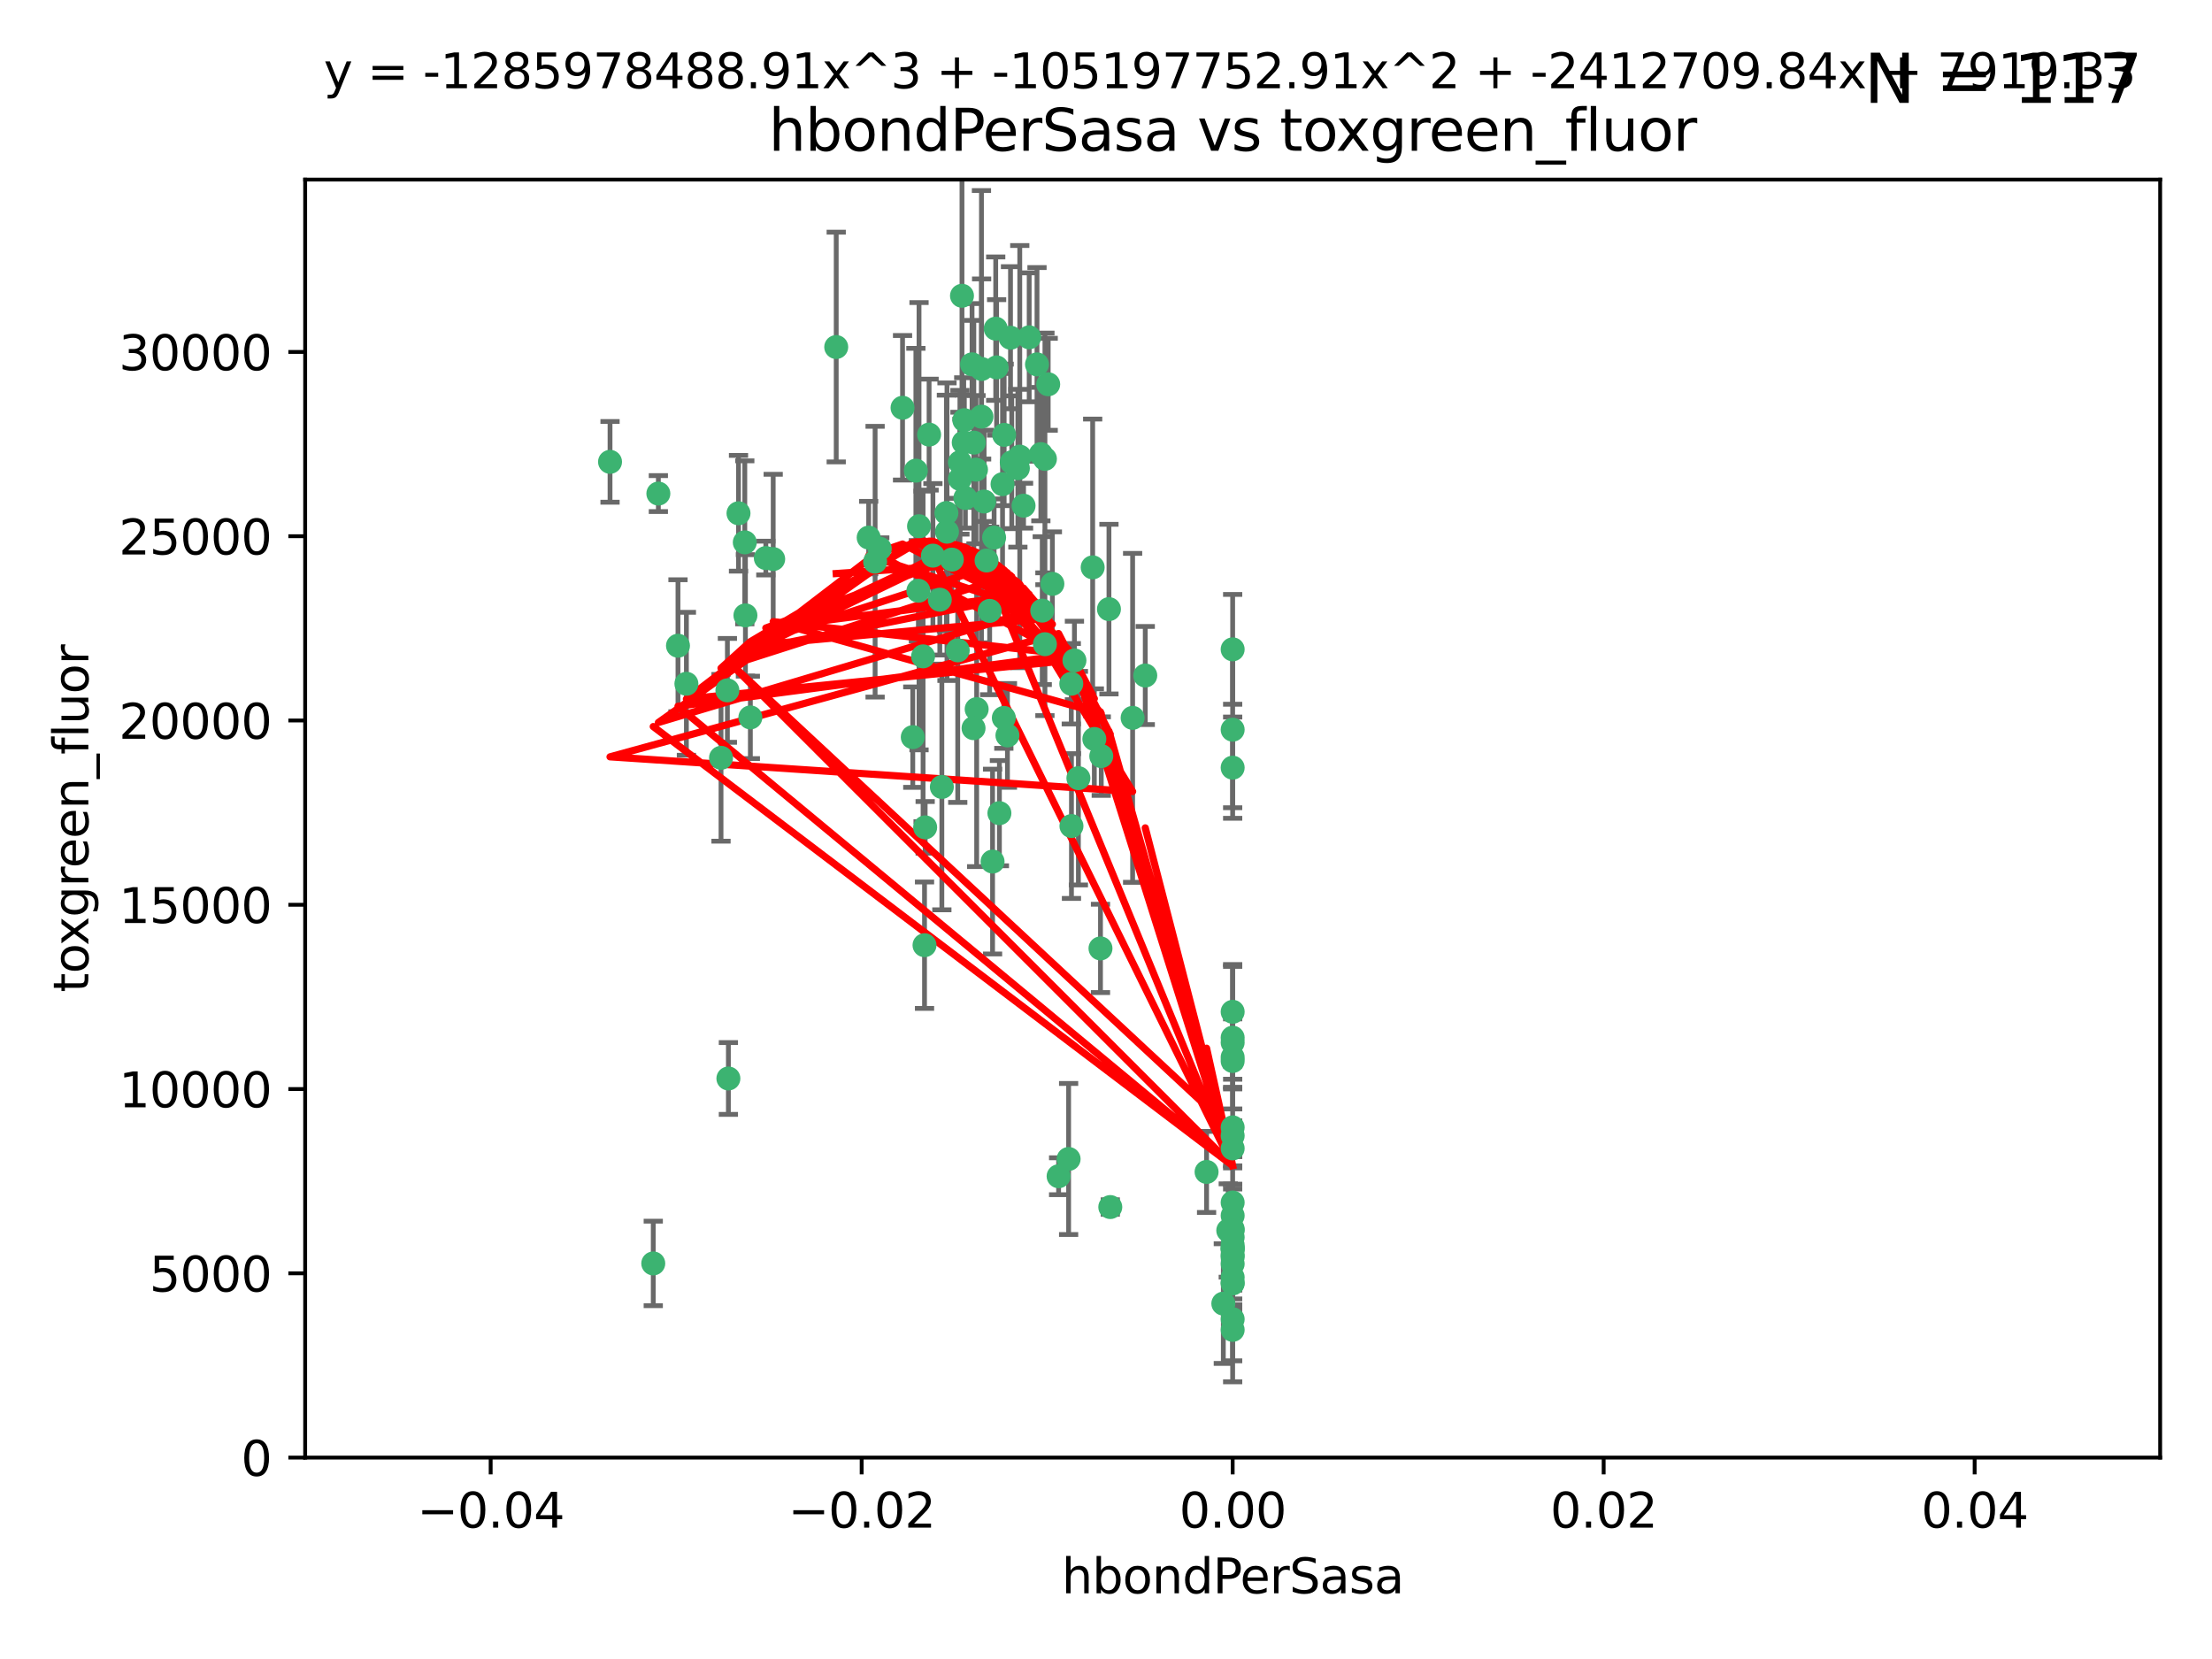 <?xml version="1.0" encoding="utf-8" standalone="no"?>
<!DOCTYPE svg PUBLIC "-//W3C//DTD SVG 1.1//EN"
  "http://www.w3.org/Graphics/SVG/1.1/DTD/svg11.dtd">
<svg xmlns:xlink="http://www.w3.org/1999/xlink" width="460.8pt" height="345.6pt" viewBox="0 0 460.8 345.6" xmlns="http://www.w3.org/2000/svg" version="1.1">
 <defs>
  <style type="text/css">*{stroke-linejoin: round; stroke-linecap: butt}</style>
 </defs>
 <g id="figure_1">
  <g id="patch_1">
   <path d="M 0 345.6 
L 460.8 345.6 
L 460.8 0 
L 0 0 
z
" style="fill: #ffffff"/>
  </g>
  <g id="axes_1">
   <g id="patch_2">
    <path d="M 63.571 303.64 
L 450 303.64 
L 450 37.411 
L 63.571 37.411 
z
" style="fill: #ffffff"/>
   </g>
   <g id="PathCollection_1">
    <defs>
     <path id="mc213a82e96" d="M 0 1.118 
C 0.297 1.118 0.581 1 0.791 0.791 
C 1 0.581 1.118 0.297 1.118 0 
C 1.118 -0.297 1 -0.581 0.791 -0.791 
C 0.581 -1 0.297 -1.118 0 -1.118 
C -0.297 -1.118 -0.581 -1 -0.791 -0.791 
C -1 -0.581 -1.118 -0.297 -1.118 0 
C -1.118 0.297 -1 0.581 -0.791 0.791 
C -0.581 1 -0.297 1.118 0 1.118 
z
" style="stroke: #3cb371"/>
    </defs>
    <g clip-path="url(#pd358710391)">
     <use xlink:href="#mc213a82e96" x="174.2" y="72.294" style="fill: #3cb371; stroke: #3cb371"/>
     <use xlink:href="#mc213a82e96" x="207.091" y="111.988" style="fill: #3cb371; stroke: #3cb371"/>
     <use xlink:href="#mc213a82e96" x="192.294" y="136.733" style="fill: #3cb371; stroke: #3cb371"/>
     <use xlink:href="#mc213a82e96" x="216.026" y="75.908" style="fill: #3cb371; stroke: #3cb371"/>
     <use xlink:href="#mc213a82e96" x="209.184" y="90.592" style="fill: #3cb371; stroke: #3cb371"/>
     <use xlink:href="#mc213a82e96" x="200.763" y="92.187" style="fill: #3cb371; stroke: #3cb371"/>
     <use xlink:href="#mc213a82e96" x="190.794" y="98.046" style="fill: #3cb371; stroke: #3cb371"/>
     <use xlink:href="#mc213a82e96" x="217.677" y="134.2" style="fill: #3cb371; stroke: #3cb371"/>
     <use xlink:href="#mc213a82e96" x="180.96" y="111.99" style="fill: #3cb371; stroke: #3cb371"/>
     <use xlink:href="#mc213a82e96" x="188.017" y="84.946" style="fill: #3cb371; stroke: #3cb371"/>
     <use xlink:href="#mc213a82e96" x="218.359" y="80.055" style="fill: #3cb371; stroke: #3cb371"/>
     <use xlink:href="#mc213a82e96" x="155.286" y="128.194" style="fill: #3cb371; stroke: #3cb371"/>
     <use xlink:href="#mc213a82e96" x="207.613" y="76.534" style="fill: #3cb371; stroke: #3cb371"/>
     <use xlink:href="#mc213a82e96" x="203.319" y="97.835" style="fill: #3cb371; stroke: #3cb371"/>
     <use xlink:href="#mc213a82e96" x="210.508" y="70.355" style="fill: #3cb371; stroke: #3cb371"/>
     <use xlink:href="#mc213a82e96" x="150.202" y="157.866" style="fill: #3cb371; stroke: #3cb371"/>
     <use xlink:href="#mc213a82e96" x="156.315" y="149.45" style="fill: #3cb371; stroke: #3cb371"/>
     <use xlink:href="#mc213a82e96" x="191.45" y="109.622" style="fill: #3cb371; stroke: #3cb371"/>
     <use xlink:href="#mc213a82e96" x="198.284" y="116.577" style="fill: #3cb371; stroke: #3cb371"/>
     <use xlink:href="#mc213a82e96" x="199.974" y="99.763" style="fill: #3cb371; stroke: #3cb371"/>
     <use xlink:href="#mc213a82e96" x="155.154" y="112.982" style="fill: #3cb371; stroke: #3cb371"/>
     <use xlink:href="#mc213a82e96" x="153.844" y="106.925" style="fill: #3cb371; stroke: #3cb371"/>
     <use xlink:href="#mc213a82e96" x="214.399" y="70.271" style="fill: #3cb371; stroke: #3cb371"/>
     <use xlink:href="#mc213a82e96" x="159.535" y="116.252" style="fill: #3cb371; stroke: #3cb371"/>
     <use xlink:href="#mc213a82e96" x="202.866" y="92.203" style="fill: #3cb371; stroke: #3cb371"/>
     <use xlink:href="#mc213a82e96" x="212.043" y="97.545" style="fill: #3cb371; stroke: #3cb371"/>
     <use xlink:href="#mc213a82e96" x="191.319" y="123.063" style="fill: #3cb371; stroke: #3cb371"/>
     <use xlink:href="#mc213a82e96" x="206.164" y="127.26" style="fill: #3cb371; stroke: #3cb371"/>
     <use xlink:href="#mc213a82e96" x="202.808" y="151.693" style="fill: #3cb371; stroke: #3cb371"/>
     <use xlink:href="#mc213a82e96" x="196.206" y="163.936" style="fill: #3cb371; stroke: #3cb371"/>
     <use xlink:href="#mc213a82e96" x="205.007" y="104.476" style="fill: #3cb371; stroke: #3cb371"/>
     <use xlink:href="#mc213a82e96" x="197.274" y="110.762" style="fill: #3cb371; stroke: #3cb371"/>
     <use xlink:href="#mc213a82e96" x="199.515" y="135.482" style="fill: #3cb371; stroke: #3cb371"/>
     <use xlink:href="#mc213a82e96" x="151.53" y="143.815" style="fill: #3cb371; stroke: #3cb371"/>
     <use xlink:href="#mc213a82e96" x="201.107" y="103.738" style="fill: #3cb371; stroke: #3cb371"/>
     <use xlink:href="#mc213a82e96" x="205.518" y="116.762" style="fill: #3cb371; stroke: #3cb371"/>
     <use xlink:href="#mc213a82e96" x="204.488" y="76.865" style="fill: #3cb371; stroke: #3cb371"/>
     <use xlink:href="#mc213a82e96" x="219.231" y="121.631" style="fill: #3cb371; stroke: #3cb371"/>
     <use xlink:href="#mc213a82e96" x="200.398" y="61.614" style="fill: #3cb371; stroke: #3cb371"/>
     <use xlink:href="#mc213a82e96" x="210.768" y="96.299" style="fill: #3cb371; stroke: #3cb371"/>
     <use xlink:href="#mc213a82e96" x="190.148" y="153.559" style="fill: #3cb371; stroke: #3cb371"/>
     <use xlink:href="#mc213a82e96" x="137.148" y="102.821" style="fill: #3cb371; stroke: #3cb371"/>
     <use xlink:href="#mc213a82e96" x="216.829" y="94.6" style="fill: #3cb371; stroke: #3cb371"/>
     <use xlink:href="#mc213a82e96" x="217.678" y="95.593" style="fill: #3cb371; stroke: #3cb371"/>
     <use xlink:href="#mc213a82e96" x="213.226" y="105.344" style="fill: #3cb371; stroke: #3cb371"/>
     <use xlink:href="#mc213a82e96" x="217.118" y="127.204" style="fill: #3cb371; stroke: #3cb371"/>
     <use xlink:href="#mc213a82e96" x="207.427" y="68.463" style="fill: #3cb371; stroke: #3cb371"/>
     <use xlink:href="#mc213a82e96" x="202.496" y="75.9" style="fill: #3cb371; stroke: #3cb371"/>
     <use xlink:href="#mc213a82e96" x="209.868" y="153.201" style="fill: #3cb371; stroke: #3cb371"/>
     <use xlink:href="#mc213a82e96" x="192.595" y="196.901" style="fill: #3cb371; stroke: #3cb371"/>
     <use xlink:href="#mc213a82e96" x="182.301" y="117.014" style="fill: #3cb371; stroke: #3cb371"/>
     <use xlink:href="#mc213a82e96" x="223.825" y="137.58" style="fill: #3cb371; stroke: #3cb371"/>
     <use xlink:href="#mc213a82e96" x="142.99" y="142.442" style="fill: #3cb371; stroke: #3cb371"/>
     <use xlink:href="#mc213a82e96" x="183.273" y="114.302" style="fill: #3cb371; stroke: #3cb371"/>
     <use xlink:href="#mc213a82e96" x="193.547" y="90.534" style="fill: #3cb371; stroke: #3cb371"/>
     <use xlink:href="#mc213a82e96" x="194.344" y="115.749" style="fill: #3cb371; stroke: #3cb371"/>
     <use xlink:href="#mc213a82e96" x="209.117" y="149.553" style="fill: #3cb371; stroke: #3cb371"/>
     <use xlink:href="#mc213a82e96" x="195.78" y="124.926" style="fill: #3cb371; stroke: #3cb371"/>
     <use xlink:href="#mc213a82e96" x="208.847" y="100.862" style="fill: #3cb371; stroke: #3cb371"/>
     <use xlink:href="#mc213a82e96" x="197.156" y="106.867" style="fill: #3cb371; stroke: #3cb371"/>
     <use xlink:href="#mc213a82e96" x="227.624" y="118.19" style="fill: #3cb371; stroke: #3cb371"/>
     <use xlink:href="#mc213a82e96" x="223.169" y="142.44" style="fill: #3cb371; stroke: #3cb371"/>
     <use xlink:href="#mc213a82e96" x="141.236" y="134.514" style="fill: #3cb371; stroke: #3cb371"/>
     <use xlink:href="#mc213a82e96" x="256.786" y="135.269" style="fill: #3cb371; stroke: #3cb371"/>
     <use xlink:href="#mc213a82e96" x="204.456" y="86.8" style="fill: #3cb371; stroke: #3cb371"/>
     <use xlink:href="#mc213a82e96" x="222.612" y="241.437" style="fill: #3cb371; stroke: #3cb371"/>
     <use xlink:href="#mc213a82e96" x="199.969" y="96.298" style="fill: #3cb371; stroke: #3cb371"/>
     <use xlink:href="#mc213a82e96" x="203.457" y="147.723" style="fill: #3cb371; stroke: #3cb371"/>
     <use xlink:href="#mc213a82e96" x="212.436" y="95.121" style="fill: #3cb371; stroke: #3cb371"/>
     <use xlink:href="#mc213a82e96" x="231.293" y="251.452" style="fill: #3cb371; stroke: #3cb371"/>
     <use xlink:href="#mc213a82e96" x="220.527" y="245.034" style="fill: #3cb371; stroke: #3cb371"/>
     <use xlink:href="#mc213a82e96" x="127.081" y="96.211" style="fill: #3cb371; stroke: #3cb371"/>
     <use xlink:href="#mc213a82e96" x="235.946" y="149.542" style="fill: #3cb371; stroke: #3cb371"/>
     <use xlink:href="#mc213a82e96" x="206.77" y="179.478" style="fill: #3cb371; stroke: #3cb371"/>
     <use xlink:href="#mc213a82e96" x="208.195" y="169.397" style="fill: #3cb371; stroke: #3cb371"/>
     <use xlink:href="#mc213a82e96" x="227.97" y="153.944" style="fill: #3cb371; stroke: #3cb371"/>
     <use xlink:href="#mc213a82e96" x="200.892" y="87.531" style="fill: #3cb371; stroke: #3cb371"/>
     <use xlink:href="#mc213a82e96" x="229.414" y="157.513" style="fill: #3cb371; stroke: #3cb371"/>
     <use xlink:href="#mc213a82e96" x="161.071" y="116.464" style="fill: #3cb371; stroke: #3cb371"/>
     <use xlink:href="#mc213a82e96" x="223.205" y="172.082" style="fill: #3cb371; stroke: #3cb371"/>
     <use xlink:href="#mc213a82e96" x="256.786" y="234.855" style="fill: #3cb371; stroke: #3cb371"/>
     <use xlink:href="#mc213a82e96" x="256.786" y="261.86" style="fill: #3cb371; stroke: #3cb371"/>
     <use xlink:href="#mc213a82e96" x="192.729" y="172.356" style="fill: #3cb371; stroke: #3cb371"/>
     <use xlink:href="#mc213a82e96" x="256.786" y="267.365" style="fill: #3cb371; stroke: #3cb371"/>
     <use xlink:href="#mc213a82e96" x="256.786" y="152.004" style="fill: #3cb371; stroke: #3cb371"/>
     <use xlink:href="#mc213a82e96" x="231.015" y="126.892" style="fill: #3cb371; stroke: #3cb371"/>
     <use xlink:href="#mc213a82e96" x="256.786" y="216.17" style="fill: #3cb371; stroke: #3cb371"/>
     <use xlink:href="#mc213a82e96" x="256.786" y="257.745" style="fill: #3cb371; stroke: #3cb371"/>
     <use xlink:href="#mc213a82e96" x="224.65" y="162.105" style="fill: #3cb371; stroke: #3cb371"/>
     <use xlink:href="#mc213a82e96" x="256.786" y="259.36" style="fill: #3cb371; stroke: #3cb371"/>
     <use xlink:href="#mc213a82e96" x="256.786" y="260.221" style="fill: #3cb371; stroke: #3cb371"/>
     <use xlink:href="#mc213a82e96" x="256.786" y="260.163" style="fill: #3cb371; stroke: #3cb371"/>
     <use xlink:href="#mc213a82e96" x="256.786" y="260.019" style="fill: #3cb371; stroke: #3cb371"/>
     <use xlink:href="#mc213a82e96" x="238.58" y="140.722" style="fill: #3cb371; stroke: #3cb371"/>
     <use xlink:href="#mc213a82e96" x="256.786" y="256.018" style="fill: #3cb371; stroke: #3cb371"/>
     <use xlink:href="#mc213a82e96" x="229.252" y="197.571" style="fill: #3cb371; stroke: #3cb371"/>
     <use xlink:href="#mc213a82e96" x="256.786" y="266.086" style="fill: #3cb371; stroke: #3cb371"/>
     <use xlink:href="#mc213a82e96" x="255.869" y="256.331" style="fill: #3cb371; stroke: #3cb371"/>
     <use xlink:href="#mc213a82e96" x="256.786" y="277.035" style="fill: #3cb371; stroke: #3cb371"/>
     <use xlink:href="#mc213a82e96" x="256.786" y="159.917" style="fill: #3cb371; stroke: #3cb371"/>
     <use xlink:href="#mc213a82e96" x="256.786" y="221.023" style="fill: #3cb371; stroke: #3cb371"/>
     <use xlink:href="#mc213a82e96" x="256.786" y="236.599" style="fill: #3cb371; stroke: #3cb371"/>
     <use xlink:href="#mc213a82e96" x="151.737" y="224.667" style="fill: #3cb371; stroke: #3cb371"/>
     <use xlink:href="#mc213a82e96" x="254.841" y="271.563" style="fill: #3cb371; stroke: #3cb371"/>
     <use xlink:href="#mc213a82e96" x="256.786" y="253.241" style="fill: #3cb371; stroke: #3cb371"/>
     <use xlink:href="#mc213a82e96" x="256.786" y="239.234" style="fill: #3cb371; stroke: #3cb371"/>
     <use xlink:href="#mc213a82e96" x="256.786" y="250.509" style="fill: #3cb371; stroke: #3cb371"/>
     <use xlink:href="#mc213a82e96" x="256.786" y="267.238" style="fill: #3cb371; stroke: #3cb371"/>
     <use xlink:href="#mc213a82e96" x="256.786" y="220.252" style="fill: #3cb371; stroke: #3cb371"/>
     <use xlink:href="#mc213a82e96" x="256.786" y="263.294" style="fill: #3cb371; stroke: #3cb371"/>
     <use xlink:href="#mc213a82e96" x="256.786" y="274.808" style="fill: #3cb371; stroke: #3cb371"/>
     <use xlink:href="#mc213a82e96" x="256.786" y="261.393" style="fill: #3cb371; stroke: #3cb371"/>
     <use xlink:href="#mc213a82e96" x="256.786" y="256.316" style="fill: #3cb371; stroke: #3cb371"/>
     <use xlink:href="#mc213a82e96" x="136.086" y="263.195" style="fill: #3cb371; stroke: #3cb371"/>
     <use xlink:href="#mc213a82e96" x="256.786" y="217.17" style="fill: #3cb371; stroke: #3cb371"/>
     <use xlink:href="#mc213a82e96" x="251.352" y="244.135" style="fill: #3cb371; stroke: #3cb371"/>
     <use xlink:href="#mc213a82e96" x="256.786" y="210.779" style="fill: #3cb371; stroke: #3cb371"/>
    </g>
   </g>
   <g id="matplotlib.axis_1">
    <g id="xtick_1">
     <g id="line2d_1">
      <defs>
       <path id="m53d2f6e979" d="M 0 0 
L 0 3.5 
" style="stroke: #000000; stroke-width: 0.8"/>
      </defs>
      <g>
       <use xlink:href="#m53d2f6e979" x="102.214" y="303.64" style="stroke: #000000; stroke-width: 0.8"/>
      </g>
     </g>
     <g id="text_1">
      <!-- −0.04 -->
      <g transform="translate(86.891 318.238)scale(0.1 -0.1)">
       <defs>
        <path id="DejaVuSans-2212" d="M 678 2272 
L 4684 2272 
L 4684 1741 
L 678 1741 
L 678 2272 
z
" transform="scale(0.016)"/>
        <path id="DejaVuSans-30" d="M 2034 4250 
Q 1547 4250 1301 3770 
Q 1056 3291 1056 2328 
Q 1056 1369 1301 889 
Q 1547 409 2034 409 
Q 2525 409 2770 889 
Q 3016 1369 3016 2328 
Q 3016 3291 2770 3770 
Q 2525 4250 2034 4250 
z
M 2034 4750 
Q 2819 4750 3233 4129 
Q 3647 3509 3647 2328 
Q 3647 1150 3233 529 
Q 2819 -91 2034 -91 
Q 1250 -91 836 529 
Q 422 1150 422 2328 
Q 422 3509 836 4129 
Q 1250 4750 2034 4750 
z
" transform="scale(0.016)"/>
        <path id="DejaVuSans-2e" d="M 684 794 
L 1344 794 
L 1344 0 
L 684 0 
L 684 794 
z
" transform="scale(0.016)"/>
        <path id="DejaVuSans-34" d="M 2419 4116 
L 825 1625 
L 2419 1625 
L 2419 4116 
z
M 2253 4666 
L 3047 4666 
L 3047 1625 
L 3713 1625 
L 3713 1100 
L 3047 1100 
L 3047 0 
L 2419 0 
L 2419 1100 
L 313 1100 
L 313 1709 
L 2253 4666 
z
" transform="scale(0.016)"/>
       </defs>
       <use xlink:href="#DejaVuSans-2212"/>
       <use xlink:href="#DejaVuSans-30" x="83.789"/>
       <use xlink:href="#DejaVuSans-2e" x="147.412"/>
       <use xlink:href="#DejaVuSans-30" x="179.199"/>
       <use xlink:href="#DejaVuSans-34" x="242.822"/>
      </g>
     </g>
    </g>
    <g id="xtick_2">
     <g id="line2d_2">
      <g>
       <use xlink:href="#m53d2f6e979" x="179.5" y="303.64" style="stroke: #000000; stroke-width: 0.8"/>
      </g>
     </g>
     <g id="text_2">
      <!-- −0.02 -->
      <g transform="translate(164.177 318.238)scale(0.1 -0.1)">
       <defs>
        <path id="DejaVuSans-32" d="M 1228 531 
L 3431 531 
L 3431 0 
L 469 0 
L 469 531 
Q 828 903 1448 1529 
Q 2069 2156 2228 2338 
Q 2531 2678 2651 2914 
Q 2772 3150 2772 3378 
Q 2772 3750 2511 3984 
Q 2250 4219 1831 4219 
Q 1534 4219 1204 4116 
Q 875 4013 500 3803 
L 500 4441 
Q 881 4594 1212 4672 
Q 1544 4750 1819 4750 
Q 2544 4750 2975 4387 
Q 3406 4025 3406 3419 
Q 3406 3131 3298 2873 
Q 3191 2616 2906 2266 
Q 2828 2175 2409 1742 
Q 1991 1309 1228 531 
z
" transform="scale(0.016)"/>
       </defs>
       <use xlink:href="#DejaVuSans-2212"/>
       <use xlink:href="#DejaVuSans-30" x="83.789"/>
       <use xlink:href="#DejaVuSans-2e" x="147.412"/>
       <use xlink:href="#DejaVuSans-30" x="179.199"/>
       <use xlink:href="#DejaVuSans-32" x="242.822"/>
      </g>
     </g>
    </g>
    <g id="xtick_3">
     <g id="line2d_3">
      <g>
       <use xlink:href="#m53d2f6e979" x="256.786" y="303.64" style="stroke: #000000; stroke-width: 0.8"/>
      </g>
     </g>
     <g id="text_3">
      <!-- 0.00 -->
      <g transform="translate(245.653 318.238)scale(0.1 -0.1)">
       <use xlink:href="#DejaVuSans-30"/>
       <use xlink:href="#DejaVuSans-2e" x="63.623"/>
       <use xlink:href="#DejaVuSans-30" x="95.41"/>
       <use xlink:href="#DejaVuSans-30" x="159.033"/>
      </g>
     </g>
    </g>
    <g id="xtick_4">
     <g id="line2d_4">
      <g>
       <use xlink:href="#m53d2f6e979" x="334.071" y="303.64" style="stroke: #000000; stroke-width: 0.8"/>
      </g>
     </g>
     <g id="text_4">
      <!-- 0.02 -->
      <g transform="translate(322.939 318.238)scale(0.1 -0.1)">
       <use xlink:href="#DejaVuSans-30"/>
       <use xlink:href="#DejaVuSans-2e" x="63.623"/>
       <use xlink:href="#DejaVuSans-30" x="95.41"/>
       <use xlink:href="#DejaVuSans-32" x="159.033"/>
      </g>
     </g>
    </g>
    <g id="xtick_5">
     <g id="line2d_5">
      <g>
       <use xlink:href="#m53d2f6e979" x="411.357" y="303.64" style="stroke: #000000; stroke-width: 0.8"/>
      </g>
     </g>
     <g id="text_5">
      <!-- 0.04 -->
      <g transform="translate(400.224 318.238)scale(0.1 -0.1)">
       <use xlink:href="#DejaVuSans-30"/>
       <use xlink:href="#DejaVuSans-2e" x="63.623"/>
       <use xlink:href="#DejaVuSans-30" x="95.41"/>
       <use xlink:href="#DejaVuSans-34" x="159.033"/>
      </g>
     </g>
    </g>
    <g id="text_6">
     <!-- hbondPerSasa -->
     <g transform="translate(221.168 331.917)scale(0.1 -0.1)">
      <defs>
       <path id="DejaVuSans-68" d="M 3513 2113 
L 3513 0 
L 2938 0 
L 2938 2094 
Q 2938 2591 2744 2837 
Q 2550 3084 2163 3084 
Q 1697 3084 1428 2787 
Q 1159 2491 1159 1978 
L 1159 0 
L 581 0 
L 581 4863 
L 1159 4863 
L 1159 2956 
Q 1366 3272 1645 3428 
Q 1925 3584 2291 3584 
Q 2894 3584 3203 3211 
Q 3513 2838 3513 2113 
z
" transform="scale(0.016)"/>
       <path id="DejaVuSans-62" d="M 3116 1747 
Q 3116 2381 2855 2742 
Q 2594 3103 2138 3103 
Q 1681 3103 1420 2742 
Q 1159 2381 1159 1747 
Q 1159 1113 1420 752 
Q 1681 391 2138 391 
Q 2594 391 2855 752 
Q 3116 1113 3116 1747 
z
M 1159 2969 
Q 1341 3281 1617 3432 
Q 1894 3584 2278 3584 
Q 2916 3584 3314 3078 
Q 3713 2572 3713 1747 
Q 3713 922 3314 415 
Q 2916 -91 2278 -91 
Q 1894 -91 1617 61 
Q 1341 213 1159 525 
L 1159 0 
L 581 0 
L 581 4863 
L 1159 4863 
L 1159 2969 
z
" transform="scale(0.016)"/>
       <path id="DejaVuSans-6f" d="M 1959 3097 
Q 1497 3097 1228 2736 
Q 959 2375 959 1747 
Q 959 1119 1226 758 
Q 1494 397 1959 397 
Q 2419 397 2687 759 
Q 2956 1122 2956 1747 
Q 2956 2369 2687 2733 
Q 2419 3097 1959 3097 
z
M 1959 3584 
Q 2709 3584 3137 3096 
Q 3566 2609 3566 1747 
Q 3566 888 3137 398 
Q 2709 -91 1959 -91 
Q 1206 -91 779 398 
Q 353 888 353 1747 
Q 353 2609 779 3096 
Q 1206 3584 1959 3584 
z
" transform="scale(0.016)"/>
       <path id="DejaVuSans-6e" d="M 3513 2113 
L 3513 0 
L 2938 0 
L 2938 2094 
Q 2938 2591 2744 2837 
Q 2550 3084 2163 3084 
Q 1697 3084 1428 2787 
Q 1159 2491 1159 1978 
L 1159 0 
L 581 0 
L 581 3500 
L 1159 3500 
L 1159 2956 
Q 1366 3272 1645 3428 
Q 1925 3584 2291 3584 
Q 2894 3584 3203 3211 
Q 3513 2838 3513 2113 
z
" transform="scale(0.016)"/>
       <path id="DejaVuSans-64" d="M 2906 2969 
L 2906 4863 
L 3481 4863 
L 3481 0 
L 2906 0 
L 2906 525 
Q 2725 213 2448 61 
Q 2172 -91 1784 -91 
Q 1150 -91 751 415 
Q 353 922 353 1747 
Q 353 2572 751 3078 
Q 1150 3584 1784 3584 
Q 2172 3584 2448 3432 
Q 2725 3281 2906 2969 
z
M 947 1747 
Q 947 1113 1208 752 
Q 1469 391 1925 391 
Q 2381 391 2643 752 
Q 2906 1113 2906 1747 
Q 2906 2381 2643 2742 
Q 2381 3103 1925 3103 
Q 1469 3103 1208 2742 
Q 947 2381 947 1747 
z
" transform="scale(0.016)"/>
       <path id="DejaVuSans-50" d="M 1259 4147 
L 1259 2394 
L 2053 2394 
Q 2494 2394 2734 2622 
Q 2975 2850 2975 3272 
Q 2975 3691 2734 3919 
Q 2494 4147 2053 4147 
L 1259 4147 
z
M 628 4666 
L 2053 4666 
Q 2838 4666 3239 4311 
Q 3641 3956 3641 3272 
Q 3641 2581 3239 2228 
Q 2838 1875 2053 1875 
L 1259 1875 
L 1259 0 
L 628 0 
L 628 4666 
z
" transform="scale(0.016)"/>
       <path id="DejaVuSans-65" d="M 3597 1894 
L 3597 1613 
L 953 1613 
Q 991 1019 1311 708 
Q 1631 397 2203 397 
Q 2534 397 2845 478 
Q 3156 559 3463 722 
L 3463 178 
Q 3153 47 2828 -22 
Q 2503 -91 2169 -91 
Q 1331 -91 842 396 
Q 353 884 353 1716 
Q 353 2575 817 3079 
Q 1281 3584 2069 3584 
Q 2775 3584 3186 3129 
Q 3597 2675 3597 1894 
z
M 3022 2063 
Q 3016 2534 2758 2815 
Q 2500 3097 2075 3097 
Q 1594 3097 1305 2825 
Q 1016 2553 972 2059 
L 3022 2063 
z
" transform="scale(0.016)"/>
       <path id="DejaVuSans-72" d="M 2631 2963 
Q 2534 3019 2420 3045 
Q 2306 3072 2169 3072 
Q 1681 3072 1420 2755 
Q 1159 2438 1159 1844 
L 1159 0 
L 581 0 
L 581 3500 
L 1159 3500 
L 1159 2956 
Q 1341 3275 1631 3429 
Q 1922 3584 2338 3584 
Q 2397 3584 2469 3576 
Q 2541 3569 2628 3553 
L 2631 2963 
z
" transform="scale(0.016)"/>
       <path id="DejaVuSans-53" d="M 3425 4513 
L 3425 3897 
Q 3066 4069 2747 4153 
Q 2428 4238 2131 4238 
Q 1616 4238 1336 4038 
Q 1056 3838 1056 3469 
Q 1056 3159 1242 3001 
Q 1428 2844 1947 2747 
L 2328 2669 
Q 3034 2534 3370 2195 
Q 3706 1856 3706 1288 
Q 3706 609 3251 259 
Q 2797 -91 1919 -91 
Q 1588 -91 1214 -16 
Q 841 59 441 206 
L 441 856 
Q 825 641 1194 531 
Q 1563 422 1919 422 
Q 2459 422 2753 634 
Q 3047 847 3047 1241 
Q 3047 1584 2836 1778 
Q 2625 1972 2144 2069 
L 1759 2144 
Q 1053 2284 737 2584 
Q 422 2884 422 3419 
Q 422 4038 858 4394 
Q 1294 4750 2059 4750 
Q 2388 4750 2728 4690 
Q 3069 4631 3425 4513 
z
" transform="scale(0.016)"/>
       <path id="DejaVuSans-61" d="M 2194 1759 
Q 1497 1759 1228 1600 
Q 959 1441 959 1056 
Q 959 750 1161 570 
Q 1363 391 1709 391 
Q 2188 391 2477 730 
Q 2766 1069 2766 1631 
L 2766 1759 
L 2194 1759 
z
M 3341 1997 
L 3341 0 
L 2766 0 
L 2766 531 
Q 2569 213 2275 61 
Q 1981 -91 1556 -91 
Q 1019 -91 701 211 
Q 384 513 384 1019 
Q 384 1609 779 1909 
Q 1175 2209 1959 2209 
L 2766 2209 
L 2766 2266 
Q 2766 2663 2505 2880 
Q 2244 3097 1772 3097 
Q 1472 3097 1187 3025 
Q 903 2953 641 2809 
L 641 3341 
Q 956 3463 1253 3523 
Q 1550 3584 1831 3584 
Q 2591 3584 2966 3190 
Q 3341 2797 3341 1997 
z
" transform="scale(0.016)"/>
       <path id="DejaVuSans-73" d="M 2834 3397 
L 2834 2853 
Q 2591 2978 2328 3040 
Q 2066 3103 1784 3103 
Q 1356 3103 1142 2972 
Q 928 2841 928 2578 
Q 928 2378 1081 2264 
Q 1234 2150 1697 2047 
L 1894 2003 
Q 2506 1872 2764 1633 
Q 3022 1394 3022 966 
Q 3022 478 2636 193 
Q 2250 -91 1575 -91 
Q 1294 -91 989 -36 
Q 684 19 347 128 
L 347 722 
Q 666 556 975 473 
Q 1284 391 1588 391 
Q 1994 391 2212 530 
Q 2431 669 2431 922 
Q 2431 1156 2273 1281 
Q 2116 1406 1581 1522 
L 1381 1569 
Q 847 1681 609 1914 
Q 372 2147 372 2553 
Q 372 3047 722 3315 
Q 1072 3584 1716 3584 
Q 2034 3584 2315 3537 
Q 2597 3491 2834 3397 
z
" transform="scale(0.016)"/>
      </defs>
      <use xlink:href="#DejaVuSans-68"/>
      <use xlink:href="#DejaVuSans-62" x="63.379"/>
      <use xlink:href="#DejaVuSans-6f" x="126.855"/>
      <use xlink:href="#DejaVuSans-6e" x="188.037"/>
      <use xlink:href="#DejaVuSans-64" x="251.416"/>
      <use xlink:href="#DejaVuSans-50" x="314.893"/>
      <use xlink:href="#DejaVuSans-65" x="371.57"/>
      <use xlink:href="#DejaVuSans-72" x="433.094"/>
      <use xlink:href="#DejaVuSans-53" x="474.207"/>
      <use xlink:href="#DejaVuSans-61" x="537.684"/>
      <use xlink:href="#DejaVuSans-73" x="598.963"/>
      <use xlink:href="#DejaVuSans-61" x="651.062"/>
     </g>
    </g>
   </g>
   <g id="matplotlib.axis_2">
    <g id="ytick_1">
     <g id="line2d_6">
      <defs>
       <path id="meee2e6e668" d="M 0 0 
L -3.5 0 
" style="stroke: #000000; stroke-width: 0.8"/>
      </defs>
      <g>
       <use xlink:href="#meee2e6e668" x="63.571" y="303.64" style="stroke: #000000; stroke-width: 0.8"/>
      </g>
     </g>
     <g id="text_7">
      <!-- 0 -->
      <g transform="translate(50.209 307.439)scale(0.1 -0.1)">
       <use xlink:href="#DejaVuSans-30"/>
      </g>
     </g>
    </g>
    <g id="ytick_2">
     <g id="line2d_7">
      <g>
       <use xlink:href="#meee2e6e668" x="63.571" y="265.253" style="stroke: #000000; stroke-width: 0.8"/>
      </g>
     </g>
     <g id="text_8">
      <!-- 5000 -->
      <g transform="translate(31.121 269.052)scale(0.1 -0.1)">
       <defs>
        <path id="DejaVuSans-35" d="M 691 4666 
L 3169 4666 
L 3169 4134 
L 1269 4134 
L 1269 2991 
Q 1406 3038 1543 3061 
Q 1681 3084 1819 3084 
Q 2600 3084 3056 2656 
Q 3513 2228 3513 1497 
Q 3513 744 3044 326 
Q 2575 -91 1722 -91 
Q 1428 -91 1123 -41 
Q 819 9 494 109 
L 494 744 
Q 775 591 1075 516 
Q 1375 441 1709 441 
Q 2250 441 2565 725 
Q 2881 1009 2881 1497 
Q 2881 1984 2565 2268 
Q 2250 2553 1709 2553 
Q 1456 2553 1204 2497 
Q 953 2441 691 2322 
L 691 4666 
z
" transform="scale(0.016)"/>
       </defs>
       <use xlink:href="#DejaVuSans-35"/>
       <use xlink:href="#DejaVuSans-30" x="63.623"/>
       <use xlink:href="#DejaVuSans-30" x="127.246"/>
       <use xlink:href="#DejaVuSans-30" x="190.869"/>
      </g>
     </g>
    </g>
    <g id="ytick_3">
     <g id="line2d_8">
      <g>
       <use xlink:href="#meee2e6e668" x="63.571" y="226.866" style="stroke: #000000; stroke-width: 0.8"/>
      </g>
     </g>
     <g id="text_9">
      <!-- 10000 -->
      <g transform="translate(24.759 230.665)scale(0.1 -0.1)">
       <defs>
        <path id="DejaVuSans-31" d="M 794 531 
L 1825 531 
L 1825 4091 
L 703 3866 
L 703 4441 
L 1819 4666 
L 2450 4666 
L 2450 531 
L 3481 531 
L 3481 0 
L 794 0 
L 794 531 
z
" transform="scale(0.016)"/>
       </defs>
       <use xlink:href="#DejaVuSans-31"/>
       <use xlink:href="#DejaVuSans-30" x="63.623"/>
       <use xlink:href="#DejaVuSans-30" x="127.246"/>
       <use xlink:href="#DejaVuSans-30" x="190.869"/>
       <use xlink:href="#DejaVuSans-30" x="254.492"/>
      </g>
     </g>
    </g>
    <g id="ytick_4">
     <g id="line2d_9">
      <g>
       <use xlink:href="#meee2e6e668" x="63.571" y="188.479" style="stroke: #000000; stroke-width: 0.8"/>
      </g>
     </g>
     <g id="text_10">
      <!-- 15000 -->
      <g transform="translate(24.759 192.278)scale(0.1 -0.1)">
       <use xlink:href="#DejaVuSans-31"/>
       <use xlink:href="#DejaVuSans-35" x="63.623"/>
       <use xlink:href="#DejaVuSans-30" x="127.246"/>
       <use xlink:href="#DejaVuSans-30" x="190.869"/>
       <use xlink:href="#DejaVuSans-30" x="254.492"/>
      </g>
     </g>
    </g>
    <g id="ytick_5">
     <g id="line2d_10">
      <g>
       <use xlink:href="#meee2e6e668" x="63.571" y="150.092" style="stroke: #000000; stroke-width: 0.8"/>
      </g>
     </g>
     <g id="text_11">
      <!-- 20000 -->
      <g transform="translate(24.759 153.891)scale(0.1 -0.1)">
       <use xlink:href="#DejaVuSans-32"/>
       <use xlink:href="#DejaVuSans-30" x="63.623"/>
       <use xlink:href="#DejaVuSans-30" x="127.246"/>
       <use xlink:href="#DejaVuSans-30" x="190.869"/>
       <use xlink:href="#DejaVuSans-30" x="254.492"/>
      </g>
     </g>
    </g>
    <g id="ytick_6">
     <g id="line2d_11">
      <g>
       <use xlink:href="#meee2e6e668" x="63.571" y="111.705" style="stroke: #000000; stroke-width: 0.8"/>
      </g>
     </g>
     <g id="text_12">
      <!-- 25000 -->
      <g transform="translate(24.759 115.504)scale(0.1 -0.1)">
       <use xlink:href="#DejaVuSans-32"/>
       <use xlink:href="#DejaVuSans-35" x="63.623"/>
       <use xlink:href="#DejaVuSans-30" x="127.246"/>
       <use xlink:href="#DejaVuSans-30" x="190.869"/>
       <use xlink:href="#DejaVuSans-30" x="254.492"/>
      </g>
     </g>
    </g>
    <g id="ytick_7">
     <g id="line2d_12">
      <g>
       <use xlink:href="#meee2e6e668" x="63.571" y="73.317" style="stroke: #000000; stroke-width: 0.8"/>
      </g>
     </g>
     <g id="text_13">
      <!-- 30000 -->
      <g transform="translate(24.759 77.117)scale(0.1 -0.1)">
       <defs>
        <path id="DejaVuSans-33" d="M 2597 2516 
Q 3050 2419 3304 2112 
Q 3559 1806 3559 1356 
Q 3559 666 3084 287 
Q 2609 -91 1734 -91 
Q 1441 -91 1130 -33 
Q 819 25 488 141 
L 488 750 
Q 750 597 1062 519 
Q 1375 441 1716 441 
Q 2309 441 2620 675 
Q 2931 909 2931 1356 
Q 2931 1769 2642 2001 
Q 2353 2234 1838 2234 
L 1294 2234 
L 1294 2753 
L 1863 2753 
Q 2328 2753 2575 2939 
Q 2822 3125 2822 3475 
Q 2822 3834 2567 4026 
Q 2313 4219 1838 4219 
Q 1578 4219 1281 4162 
Q 984 4106 628 3988 
L 628 4550 
Q 988 4650 1302 4700 
Q 1616 4750 1894 4750 
Q 2613 4750 3031 4423 
Q 3450 4097 3450 3541 
Q 3450 3153 3228 2886 
Q 3006 2619 2597 2516 
z
" transform="scale(0.016)"/>
       </defs>
       <use xlink:href="#DejaVuSans-33"/>
       <use xlink:href="#DejaVuSans-30" x="63.623"/>
       <use xlink:href="#DejaVuSans-30" x="127.246"/>
       <use xlink:href="#DejaVuSans-30" x="190.869"/>
       <use xlink:href="#DejaVuSans-30" x="254.492"/>
      </g>
     </g>
    </g>
    <g id="text_14">
     <!-- toxgreen_fluor -->
     <g transform="translate(18.401 206.72)rotate(-90)scale(0.1 -0.1)">
      <defs>
       <path id="DejaVuSans-74" d="M 1172 4494 
L 1172 3500 
L 2356 3500 
L 2356 3053 
L 1172 3053 
L 1172 1153 
Q 1172 725 1289 603 
Q 1406 481 1766 481 
L 2356 481 
L 2356 0 
L 1766 0 
Q 1100 0 847 248 
Q 594 497 594 1153 
L 594 3053 
L 172 3053 
L 172 3500 
L 594 3500 
L 594 4494 
L 1172 4494 
z
" transform="scale(0.016)"/>
       <path id="DejaVuSans-78" d="M 3513 3500 
L 2247 1797 
L 3578 0 
L 2900 0 
L 1881 1375 
L 863 0 
L 184 0 
L 1544 1831 
L 300 3500 
L 978 3500 
L 1906 2253 
L 2834 3500 
L 3513 3500 
z
" transform="scale(0.016)"/>
       <path id="DejaVuSans-67" d="M 2906 1791 
Q 2906 2416 2648 2759 
Q 2391 3103 1925 3103 
Q 1463 3103 1205 2759 
Q 947 2416 947 1791 
Q 947 1169 1205 825 
Q 1463 481 1925 481 
Q 2391 481 2648 825 
Q 2906 1169 2906 1791 
z
M 3481 434 
Q 3481 -459 3084 -895 
Q 2688 -1331 1869 -1331 
Q 1566 -1331 1297 -1286 
Q 1028 -1241 775 -1147 
L 775 -588 
Q 1028 -725 1275 -790 
Q 1522 -856 1778 -856 
Q 2344 -856 2625 -561 
Q 2906 -266 2906 331 
L 2906 616 
Q 2728 306 2450 153 
Q 2172 0 1784 0 
Q 1141 0 747 490 
Q 353 981 353 1791 
Q 353 2603 747 3093 
Q 1141 3584 1784 3584 
Q 2172 3584 2450 3431 
Q 2728 3278 2906 2969 
L 2906 3500 
L 3481 3500 
L 3481 434 
z
" transform="scale(0.016)"/>
       <path id="DejaVuSans-5f" d="M 3263 -1063 
L 3263 -1509 
L -63 -1509 
L -63 -1063 
L 3263 -1063 
z
" transform="scale(0.016)"/>
       <path id="DejaVuSans-66" d="M 2375 4863 
L 2375 4384 
L 1825 4384 
Q 1516 4384 1395 4259 
Q 1275 4134 1275 3809 
L 1275 3500 
L 2222 3500 
L 2222 3053 
L 1275 3053 
L 1275 0 
L 697 0 
L 697 3053 
L 147 3053 
L 147 3500 
L 697 3500 
L 697 3744 
Q 697 4328 969 4595 
Q 1241 4863 1831 4863 
L 2375 4863 
z
" transform="scale(0.016)"/>
       <path id="DejaVuSans-6c" d="M 603 4863 
L 1178 4863 
L 1178 0 
L 603 0 
L 603 4863 
z
" transform="scale(0.016)"/>
       <path id="DejaVuSans-75" d="M 544 1381 
L 544 3500 
L 1119 3500 
L 1119 1403 
Q 1119 906 1312 657 
Q 1506 409 1894 409 
Q 2359 409 2629 706 
Q 2900 1003 2900 1516 
L 2900 3500 
L 3475 3500 
L 3475 0 
L 2900 0 
L 2900 538 
Q 2691 219 2414 64 
Q 2138 -91 1772 -91 
Q 1169 -91 856 284 
Q 544 659 544 1381 
z
M 1991 3584 
L 1991 3584 
z
" transform="scale(0.016)"/>
      </defs>
      <use xlink:href="#DejaVuSans-74"/>
      <use xlink:href="#DejaVuSans-6f" x="39.209"/>
      <use xlink:href="#DejaVuSans-78" x="97.266"/>
      <use xlink:href="#DejaVuSans-67" x="156.445"/>
      <use xlink:href="#DejaVuSans-72" x="219.922"/>
      <use xlink:href="#DejaVuSans-65" x="258.785"/>
      <use xlink:href="#DejaVuSans-65" x="320.309"/>
      <use xlink:href="#DejaVuSans-6e" x="381.832"/>
      <use xlink:href="#DejaVuSans-5f" x="445.211"/>
      <use xlink:href="#DejaVuSans-66" x="495.211"/>
      <use xlink:href="#DejaVuSans-6c" x="530.416"/>
      <use xlink:href="#DejaVuSans-75" x="558.199"/>
      <use xlink:href="#DejaVuSans-6f" x="621.578"/>
      <use xlink:href="#DejaVuSans-72" x="682.76"/>
     </g>
    </g>
   </g>
   <g id="LineCollection_1">
    <path d="M 174.2 96.224 
L 174.2 48.364 
" clip-path="url(#pd358710391)" style="fill: none; stroke: #696969"/>
    <path d="M 207.091 120.037 
L 207.091 103.94 
" clip-path="url(#pd358710391)" style="fill: none; stroke: #696969"/>
    <path d="M 192.294 171.165 
L 192.294 102.302 
" clip-path="url(#pd358710391)" style="fill: none; stroke: #696969"/>
    <path d="M 216.026 96.079 
L 216.026 55.738 
" clip-path="url(#pd358710391)" style="fill: none; stroke: #696969"/>
    <path d="M 209.184 105.331 
L 209.184 75.853 
" clip-path="url(#pd358710391)" style="fill: none; stroke: #696969"/>
    <path d="M 200.763 105.69 
L 200.763 78.685 
" clip-path="url(#pd358710391)" style="fill: none; stroke: #696969"/>
    <path d="M 190.794 123.522 
L 190.794 72.57 
" clip-path="url(#pd358710391)" style="fill: none; stroke: #696969"/>
    <path d="M 217.677 149.068 
L 217.677 119.332 
" clip-path="url(#pd358710391)" style="fill: none; stroke: #696969"/>
    <path d="M 180.96 119.537 
L 180.96 104.443 
" clip-path="url(#pd358710391)" style="fill: none; stroke: #696969"/>
    <path d="M 188.017 99.998 
L 188.017 69.895 
" clip-path="url(#pd358710391)" style="fill: none; stroke: #696969"/>
    <path d="M 218.359 89.637 
L 218.359 70.473 
" clip-path="url(#pd358710391)" style="fill: none; stroke: #696969"/>
    <path d="M 155.286 140.845 
L 155.286 115.543 
" clip-path="url(#pd358710391)" style="fill: none; stroke: #696969"/>
    <path d="M 207.613 90.647 
L 207.613 62.421 
" clip-path="url(#pd358710391)" style="fill: none; stroke: #696969"/>
    <path d="M 203.319 113.277 
L 203.319 82.393 
" clip-path="url(#pd358710391)" style="fill: none; stroke: #696969"/>
    <path d="M 210.508 85.157 
L 210.508 55.552 
" clip-path="url(#pd358710391)" style="fill: none; stroke: #696969"/>
    <path d="M 150.202 175.236 
L 150.202 140.495 
" clip-path="url(#pd358710391)" style="fill: none; stroke: #696969"/>
    <path d="M 156.315 158.029 
L 156.315 140.871 
" clip-path="url(#pd358710391)" style="fill: none; stroke: #696969"/>
    <path d="M 191.45 156.211 
L 191.45 63.032 
" clip-path="url(#pd358710391)" style="fill: none; stroke: #696969"/>
    <path d="M 198.284 124.214 
L 198.284 108.94 
" clip-path="url(#pd358710391)" style="fill: none; stroke: #696969"/>
    <path d="M 199.974 113.651 
L 199.974 85.875 
" clip-path="url(#pd358710391)" style="fill: none; stroke: #696969"/>
    <path d="M 155.154 129.961 
L 155.154 96.004 
" clip-path="url(#pd358710391)" style="fill: none; stroke: #696969"/>
    <path d="M 153.844 118.981 
L 153.844 94.869 
" clip-path="url(#pd358710391)" style="fill: none; stroke: #696969"/>
    <path d="M 214.399 83.696 
L 214.399 56.846 
" clip-path="url(#pd358710391)" style="fill: none; stroke: #696969"/>
    <path d="M 159.535 119.772 
L 159.535 112.733 
" clip-path="url(#pd358710391)" style="fill: none; stroke: #696969"/>
    <path d="M 202.866 117.661 
L 202.866 66.744 
" clip-path="url(#pd358710391)" style="fill: none; stroke: #696969"/>
    <path d="M 212.043 113.98 
L 212.043 81.111 
" clip-path="url(#pd358710391)" style="fill: none; stroke: #696969"/>
    <path d="M 191.319 133.529 
L 191.319 112.598 
" clip-path="url(#pd358710391)" style="fill: none; stroke: #696969"/>
    <path d="M 206.164 144.714 
L 206.164 109.807 
" clip-path="url(#pd358710391)" style="fill: none; stroke: #696969"/>
    <path d="M 202.808 152.217 
L 202.808 151.168 
" clip-path="url(#pd358710391)" style="fill: none; stroke: #696969"/>
    <path d="M 196.206 189.529 
L 196.206 138.343 
" clip-path="url(#pd358710391)" style="fill: none; stroke: #696969"/>
    <path d="M 205.007 119.328 
L 205.007 89.623 
" clip-path="url(#pd358710391)" style="fill: none; stroke: #696969"/>
    <path d="M 197.274 141.759 
L 197.274 79.766 
" clip-path="url(#pd358710391)" style="fill: none; stroke: #696969"/>
    <path d="M 199.515 167.154 
L 199.515 103.809 
" clip-path="url(#pd358710391)" style="fill: none; stroke: #696969"/>
    <path d="M 151.53 154.632 
L 151.53 132.999 
" clip-path="url(#pd358710391)" style="fill: none; stroke: #696969"/>
    <path d="M 201.107 110.014 
L 201.107 97.461 
" clip-path="url(#pd358710391)" style="fill: none; stroke: #696969"/>
    <path d="M 205.518 124.89 
L 205.518 108.635 
" clip-path="url(#pd358710391)" style="fill: none; stroke: #696969"/>
    <path d="M 204.488 95.625 
L 204.488 58.105 
" clip-path="url(#pd358710391)" style="fill: none; stroke: #696969"/>
    <path d="M 219.231 132.465 
L 219.231 110.797 
" clip-path="url(#pd358710391)" style="fill: none; stroke: #696969"/>
    <path d="M 200.398 87.306 
L 200.398 35.922 
" clip-path="url(#pd358710391)" style="fill: none; stroke: #696969"/>
    <path d="M 210.768 110.125 
L 210.768 82.473 
" clip-path="url(#pd358710391)" style="fill: none; stroke: #696969"/>
    <path d="M 190.148 164.019 
L 190.148 143.098 
" clip-path="url(#pd358710391)" style="fill: none; stroke: #696969"/>
    <path d="M 137.148 106.565 
L 137.148 99.077 
" clip-path="url(#pd358710391)" style="fill: none; stroke: #696969"/>
    <path d="M 216.829 108.495 
L 216.829 80.704 
" clip-path="url(#pd358710391)" style="fill: none; stroke: #696969"/>
    <path d="M 217.678 121.802 
L 217.678 69.385 
" clip-path="url(#pd358710391)" style="fill: none; stroke: #696969"/>
    <path d="M 213.226 110.015 
L 213.226 100.672 
" clip-path="url(#pd358710391)" style="fill: none; stroke: #696969"/>
    <path d="M 217.118 142.603 
L 217.118 111.805 
" clip-path="url(#pd358710391)" style="fill: none; stroke: #696969"/>
    <path d="M 207.427 83.398 
L 207.427 53.528 
" clip-path="url(#pd358710391)" style="fill: none; stroke: #696969"/>
    <path d="M 202.496 88.56 
L 202.496 63.241 
" clip-path="url(#pd358710391)" style="fill: none; stroke: #696969"/>
    <path d="M 209.868 164.009 
L 209.868 142.393 
" clip-path="url(#pd358710391)" style="fill: none; stroke: #696969"/>
    <path d="M 192.595 210.068 
L 192.595 183.734 
" clip-path="url(#pd358710391)" style="fill: none; stroke: #696969"/>
    <path d="M 182.301 145.217 
L 182.301 88.811 
" clip-path="url(#pd358710391)" style="fill: none; stroke: #696969"/>
    <path d="M 223.825 145.75 
L 223.825 129.411 
" clip-path="url(#pd358710391)" style="fill: none; stroke: #696969"/>
    <path d="M 142.99 157.326 
L 142.99 127.559 
" clip-path="url(#pd358710391)" style="fill: none; stroke: #696969"/>
    <path d="M 183.273 116.564 
L 183.273 112.041 
" clip-path="url(#pd358710391)" style="fill: none; stroke: #696969"/>
    <path d="M 193.547 102.091 
L 193.547 78.978 
" clip-path="url(#pd358710391)" style="fill: none; stroke: #696969"/>
    <path d="M 194.344 130.762 
L 194.344 100.736 
" clip-path="url(#pd358710391)" style="fill: none; stroke: #696969"/>
    <path d="M 209.117 155.89 
L 209.117 143.216 
" clip-path="url(#pd358710391)" style="fill: none; stroke: #696969"/>
    <path d="M 195.78 136.454 
L 195.78 113.398 
" clip-path="url(#pd358710391)" style="fill: none; stroke: #696969"/>
    <path d="M 208.847 123.923 
L 208.847 77.801 
" clip-path="url(#pd358710391)" style="fill: none; stroke: #696969"/>
    <path d="M 197.156 131.412 
L 197.156 82.321 
" clip-path="url(#pd358710391)" style="fill: none; stroke: #696969"/>
    <path d="M 227.624 149.083 
L 227.624 87.298 
" clip-path="url(#pd358710391)" style="fill: none; stroke: #696969"/>
    <path d="M 223.169 150.817 
L 223.169 134.064 
" clip-path="url(#pd358710391)" style="fill: none; stroke: #696969"/>
    <path d="M 141.236 148.258 
L 141.236 120.77 
" clip-path="url(#pd358710391)" style="fill: none; stroke: #696969"/>
    <path d="M 256.786 146.706 
L 256.786 123.831 
" clip-path="url(#pd358710391)" style="fill: none; stroke: #696969"/>
    <path d="M 204.456 133.906 
L 204.456 39.694 
" clip-path="url(#pd358710391)" style="fill: none; stroke: #696969"/>
    <path d="M 222.612 257.169 
L 222.612 225.706 
" clip-path="url(#pd358710391)" style="fill: none; stroke: #696969"/>
    <path d="M 199.969 111.272 
L 199.969 81.324 
" clip-path="url(#pd358710391)" style="fill: none; stroke: #696969"/>
    <path d="M 203.457 180.527 
L 203.457 114.919 
" clip-path="url(#pd358710391)" style="fill: none; stroke: #696969"/>
    <path d="M 212.436 139.091 
L 212.436 51.151 
" clip-path="url(#pd358710391)" style="fill: none; stroke: #696969"/>
    <path d="M 231.293 252.966 
L 231.293 249.939 
" clip-path="url(#pd358710391)" style="fill: none; stroke: #696969"/>
    <path d="M 220.527 248.879 
L 220.527 241.19 
" clip-path="url(#pd358710391)" style="fill: none; stroke: #696969"/>
    <path d="M 127.081 104.619 
L 127.081 87.804 
" clip-path="url(#pd358710391)" style="fill: none; stroke: #696969"/>
    <path d="M 235.946 183.804 
L 235.946 115.28 
" clip-path="url(#pd358710391)" style="fill: none; stroke: #696969"/>
    <path d="M 206.77 198.728 
L 206.77 160.228 
" clip-path="url(#pd358710391)" style="fill: none; stroke: #696969"/>
    <path d="M 208.195 180.358 
L 208.195 158.436 
" clip-path="url(#pd358710391)" style="fill: none; stroke: #696969"/>
    <path d="M 227.97 164.397 
L 227.97 143.491 
" clip-path="url(#pd358710391)" style="fill: none; stroke: #696969"/>
    <path d="M 200.892 92.76 
L 200.892 82.303 
" clip-path="url(#pd358710391)" style="fill: none; stroke: #696969"/>
    <path d="M 229.414 165.694 
L 229.414 149.332 
" clip-path="url(#pd358710391)" style="fill: none; stroke: #696969"/>
    <path d="M 161.071 134.122 
L 161.071 98.805 
" clip-path="url(#pd358710391)" style="fill: none; stroke: #696969"/>
    <path d="M 223.205 187.16 
L 223.205 157.004 
" clip-path="url(#pd358710391)" style="fill: none; stroke: #696969"/>
    <path d="M 256.786 242.872 
L 256.786 226.838 
" clip-path="url(#pd358710391)" style="fill: none; stroke: #696969"/>
    <path d="M 256.786 276.024 
L 256.786 247.696 
" clip-path="url(#pd358710391)" style="fill: none; stroke: #696969"/>
    <path d="M 192.729 177.734 
L 192.729 166.978 
" clip-path="url(#pd358710391)" style="fill: none; stroke: #696969"/>
    <path d="M 256.786 272.161 
L 256.786 262.568 
" clip-path="url(#pd358710391)" style="fill: none; stroke: #696969"/>
    <path d="M 256.786 168.265 
L 256.786 135.742 
" clip-path="url(#pd358710391)" style="fill: none; stroke: #696969"/>
    <path d="M 231.015 144.562 
L 231.015 109.222 
" clip-path="url(#pd358710391)" style="fill: none; stroke: #696969"/>
    <path d="M 256.786 231.016 
L 256.786 201.324 
" clip-path="url(#pd358710391)" style="fill: none; stroke: #696969"/>
    <path d="M 256.786 264.842 
L 256.786 250.649 
" clip-path="url(#pd358710391)" style="fill: none; stroke: #696969"/>
    <path d="M 224.65 184.351 
L 224.65 139.86 
" clip-path="url(#pd358710391)" style="fill: none; stroke: #696969"/>
    <path d="M 256.786 263.278 
L 256.786 255.442 
" clip-path="url(#pd358710391)" style="fill: none; stroke: #696969"/>
    <path d="M 256.786 268.597 
L 256.786 251.844 
" clip-path="url(#pd358710391)" style="fill: none; stroke: #696969"/>
    <path d="M 256.786 268.001 
L 256.786 252.325 
" clip-path="url(#pd358710391)" style="fill: none; stroke: #696969"/>
    <path d="M 256.786 265.948 
L 256.786 254.089 
" clip-path="url(#pd358710391)" style="fill: none; stroke: #696969"/>
    <path d="M 238.58 150.938 
L 238.58 130.506 
" clip-path="url(#pd358710391)" style="fill: none; stroke: #696969"/>
    <path d="M 256.786 268.741 
L 256.786 243.296 
" clip-path="url(#pd358710391)" style="fill: none; stroke: #696969"/>
    <path d="M 229.252 206.772 
L 229.252 188.371 
" clip-path="url(#pd358710391)" style="fill: none; stroke: #696969"/>
    <path d="M 256.786 271.795 
L 256.786 260.376 
" clip-path="url(#pd358710391)" style="fill: none; stroke: #696969"/>
    <path d="M 255.869 266.051 
L 255.869 246.611 
" clip-path="url(#pd358710391)" style="fill: none; stroke: #696969"/>
    <path d="M 256.786 283.483 
L 256.786 270.588 
" clip-path="url(#pd358710391)" style="fill: none; stroke: #696969"/>
    <path d="M 256.786 170.463 
L 256.786 149.371 
" clip-path="url(#pd358710391)" style="fill: none; stroke: #696969"/>
    <path d="M 256.786 226.502 
L 256.786 215.543 
" clip-path="url(#pd358710391)" style="fill: none; stroke: #696969"/>
    <path d="M 256.786 239.704 
L 256.786 233.493 
" clip-path="url(#pd358710391)" style="fill: none; stroke: #696969"/>
    <path d="M 151.737 232.145 
L 151.737 217.189 
" clip-path="url(#pd358710391)" style="fill: none; stroke: #696969"/>
    <path d="M 254.841 284.025 
L 254.841 259.101 
" clip-path="url(#pd358710391)" style="fill: none; stroke: #696969"/>
    <path d="M 256.786 256.118 
L 256.786 250.365 
" clip-path="url(#pd358710391)" style="fill: none; stroke: #696969"/>
    <path d="M 256.786 240.949 
L 256.786 237.518 
" clip-path="url(#pd358710391)" style="fill: none; stroke: #696969"/>
    <path d="M 256.786 254.253 
L 256.786 246.765 
" clip-path="url(#pd358710391)" style="fill: none; stroke: #696969"/>
    <path d="M 256.786 272.884 
L 256.786 261.591 
" clip-path="url(#pd358710391)" style="fill: none; stroke: #696969"/>
    <path d="M 256.786 224.823 
L 256.786 215.68 
" clip-path="url(#pd358710391)" style="fill: none; stroke: #696969"/>
    <path d="M 256.786 268.654 
L 256.786 257.933 
" clip-path="url(#pd358710391)" style="fill: none; stroke: #696969"/>
    <path d="M 256.786 287.858 
L 256.786 261.759 
" clip-path="url(#pd358710391)" style="fill: none; stroke: #696969"/>
    <path d="M 256.786 276.115 
L 256.786 246.672 
" clip-path="url(#pd358710391)" style="fill: none; stroke: #696969"/>
    <path d="M 256.786 259.862 
L 256.786 252.77 
" clip-path="url(#pd358710391)" style="fill: none; stroke: #696969"/>
    <path d="M 136.086 272.001 
L 136.086 254.388 
" clip-path="url(#pd358710391)" style="fill: none; stroke: #696969"/>
    <path d="M 256.786 222.082 
L 256.786 212.258 
" clip-path="url(#pd358710391)" style="fill: none; stroke: #696969"/>
    <path d="M 251.352 252.577 
L 251.352 235.693 
" clip-path="url(#pd358710391)" style="fill: none; stroke: #696969"/>
    <path d="M 256.786 220.633 
L 256.786 200.925 
" clip-path="url(#pd358710391)" style="fill: none; stroke: #696969"/>
   </g>
   <g id="line2d_13">
    <defs>
     <path id="m6dc1dae10b" d="M 2 0 
L -2 -0 
" style="stroke: #696969"/>
    </defs>
    <g clip-path="url(#pd358710391)">
     <use xlink:href="#m6dc1dae10b" x="174.2" y="96.224" style="fill: #696969; stroke: #696969"/>
     <use xlink:href="#m6dc1dae10b" x="207.091" y="120.037" style="fill: #696969; stroke: #696969"/>
     <use xlink:href="#m6dc1dae10b" x="192.294" y="171.165" style="fill: #696969; stroke: #696969"/>
     <use xlink:href="#m6dc1dae10b" x="216.026" y="96.079" style="fill: #696969; stroke: #696969"/>
     <use xlink:href="#m6dc1dae10b" x="209.184" y="105.331" style="fill: #696969; stroke: #696969"/>
     <use xlink:href="#m6dc1dae10b" x="200.763" y="105.69" style="fill: #696969; stroke: #696969"/>
     <use xlink:href="#m6dc1dae10b" x="190.794" y="123.522" style="fill: #696969; stroke: #696969"/>
     <use xlink:href="#m6dc1dae10b" x="217.677" y="149.068" style="fill: #696969; stroke: #696969"/>
     <use xlink:href="#m6dc1dae10b" x="180.96" y="119.537" style="fill: #696969; stroke: #696969"/>
     <use xlink:href="#m6dc1dae10b" x="188.017" y="99.998" style="fill: #696969; stroke: #696969"/>
     <use xlink:href="#m6dc1dae10b" x="218.359" y="89.637" style="fill: #696969; stroke: #696969"/>
     <use xlink:href="#m6dc1dae10b" x="155.286" y="140.845" style="fill: #696969; stroke: #696969"/>
     <use xlink:href="#m6dc1dae10b" x="207.613" y="90.647" style="fill: #696969; stroke: #696969"/>
     <use xlink:href="#m6dc1dae10b" x="203.319" y="113.277" style="fill: #696969; stroke: #696969"/>
     <use xlink:href="#m6dc1dae10b" x="210.508" y="85.157" style="fill: #696969; stroke: #696969"/>
     <use xlink:href="#m6dc1dae10b" x="150.202" y="175.236" style="fill: #696969; stroke: #696969"/>
     <use xlink:href="#m6dc1dae10b" x="156.315" y="158.029" style="fill: #696969; stroke: #696969"/>
     <use xlink:href="#m6dc1dae10b" x="191.45" y="156.211" style="fill: #696969; stroke: #696969"/>
     <use xlink:href="#m6dc1dae10b" x="198.284" y="124.214" style="fill: #696969; stroke: #696969"/>
     <use xlink:href="#m6dc1dae10b" x="199.974" y="113.651" style="fill: #696969; stroke: #696969"/>
     <use xlink:href="#m6dc1dae10b" x="155.154" y="129.961" style="fill: #696969; stroke: #696969"/>
     <use xlink:href="#m6dc1dae10b" x="153.844" y="118.981" style="fill: #696969; stroke: #696969"/>
     <use xlink:href="#m6dc1dae10b" x="214.399" y="83.696" style="fill: #696969; stroke: #696969"/>
     <use xlink:href="#m6dc1dae10b" x="159.535" y="119.772" style="fill: #696969; stroke: #696969"/>
     <use xlink:href="#m6dc1dae10b" x="202.866" y="117.661" style="fill: #696969; stroke: #696969"/>
     <use xlink:href="#m6dc1dae10b" x="212.043" y="113.98" style="fill: #696969; stroke: #696969"/>
     <use xlink:href="#m6dc1dae10b" x="191.319" y="133.529" style="fill: #696969; stroke: #696969"/>
     <use xlink:href="#m6dc1dae10b" x="206.164" y="144.714" style="fill: #696969; stroke: #696969"/>
     <use xlink:href="#m6dc1dae10b" x="202.808" y="152.217" style="fill: #696969; stroke: #696969"/>
     <use xlink:href="#m6dc1dae10b" x="196.206" y="189.529" style="fill: #696969; stroke: #696969"/>
     <use xlink:href="#m6dc1dae10b" x="205.007" y="119.328" style="fill: #696969; stroke: #696969"/>
     <use xlink:href="#m6dc1dae10b" x="197.274" y="141.759" style="fill: #696969; stroke: #696969"/>
     <use xlink:href="#m6dc1dae10b" x="199.515" y="167.154" style="fill: #696969; stroke: #696969"/>
     <use xlink:href="#m6dc1dae10b" x="151.53" y="154.632" style="fill: #696969; stroke: #696969"/>
     <use xlink:href="#m6dc1dae10b" x="201.107" y="110.014" style="fill: #696969; stroke: #696969"/>
     <use xlink:href="#m6dc1dae10b" x="205.518" y="124.89" style="fill: #696969; stroke: #696969"/>
     <use xlink:href="#m6dc1dae10b" x="204.488" y="95.625" style="fill: #696969; stroke: #696969"/>
     <use xlink:href="#m6dc1dae10b" x="219.231" y="132.465" style="fill: #696969; stroke: #696969"/>
     <use xlink:href="#m6dc1dae10b" x="200.398" y="87.306" style="fill: #696969; stroke: #696969"/>
     <use xlink:href="#m6dc1dae10b" x="210.768" y="110.125" style="fill: #696969; stroke: #696969"/>
     <use xlink:href="#m6dc1dae10b" x="190.148" y="164.019" style="fill: #696969; stroke: #696969"/>
     <use xlink:href="#m6dc1dae10b" x="137.148" y="106.565" style="fill: #696969; stroke: #696969"/>
     <use xlink:href="#m6dc1dae10b" x="216.829" y="108.495" style="fill: #696969; stroke: #696969"/>
     <use xlink:href="#m6dc1dae10b" x="217.678" y="121.802" style="fill: #696969; stroke: #696969"/>
     <use xlink:href="#m6dc1dae10b" x="213.226" y="110.015" style="fill: #696969; stroke: #696969"/>
     <use xlink:href="#m6dc1dae10b" x="217.118" y="142.603" style="fill: #696969; stroke: #696969"/>
     <use xlink:href="#m6dc1dae10b" x="207.427" y="83.398" style="fill: #696969; stroke: #696969"/>
     <use xlink:href="#m6dc1dae10b" x="202.496" y="88.56" style="fill: #696969; stroke: #696969"/>
     <use xlink:href="#m6dc1dae10b" x="209.868" y="164.009" style="fill: #696969; stroke: #696969"/>
     <use xlink:href="#m6dc1dae10b" x="192.595" y="210.068" style="fill: #696969; stroke: #696969"/>
     <use xlink:href="#m6dc1dae10b" x="182.301" y="145.217" style="fill: #696969; stroke: #696969"/>
     <use xlink:href="#m6dc1dae10b" x="223.825" y="145.75" style="fill: #696969; stroke: #696969"/>
     <use xlink:href="#m6dc1dae10b" x="142.99" y="157.326" style="fill: #696969; stroke: #696969"/>
     <use xlink:href="#m6dc1dae10b" x="183.273" y="116.564" style="fill: #696969; stroke: #696969"/>
     <use xlink:href="#m6dc1dae10b" x="193.547" y="102.091" style="fill: #696969; stroke: #696969"/>
     <use xlink:href="#m6dc1dae10b" x="194.344" y="130.762" style="fill: #696969; stroke: #696969"/>
     <use xlink:href="#m6dc1dae10b" x="209.117" y="155.89" style="fill: #696969; stroke: #696969"/>
     <use xlink:href="#m6dc1dae10b" x="195.78" y="136.454" style="fill: #696969; stroke: #696969"/>
     <use xlink:href="#m6dc1dae10b" x="208.847" y="123.923" style="fill: #696969; stroke: #696969"/>
     <use xlink:href="#m6dc1dae10b" x="197.156" y="131.412" style="fill: #696969; stroke: #696969"/>
     <use xlink:href="#m6dc1dae10b" x="227.624" y="149.083" style="fill: #696969; stroke: #696969"/>
     <use xlink:href="#m6dc1dae10b" x="223.169" y="150.817" style="fill: #696969; stroke: #696969"/>
     <use xlink:href="#m6dc1dae10b" x="141.236" y="148.258" style="fill: #696969; stroke: #696969"/>
     <use xlink:href="#m6dc1dae10b" x="256.786" y="146.706" style="fill: #696969; stroke: #696969"/>
     <use xlink:href="#m6dc1dae10b" x="204.456" y="133.906" style="fill: #696969; stroke: #696969"/>
     <use xlink:href="#m6dc1dae10b" x="222.612" y="257.169" style="fill: #696969; stroke: #696969"/>
     <use xlink:href="#m6dc1dae10b" x="199.969" y="111.272" style="fill: #696969; stroke: #696969"/>
     <use xlink:href="#m6dc1dae10b" x="203.457" y="180.527" style="fill: #696969; stroke: #696969"/>
     <use xlink:href="#m6dc1dae10b" x="212.436" y="139.091" style="fill: #696969; stroke: #696969"/>
     <use xlink:href="#m6dc1dae10b" x="231.293" y="252.966" style="fill: #696969; stroke: #696969"/>
     <use xlink:href="#m6dc1dae10b" x="220.527" y="248.879" style="fill: #696969; stroke: #696969"/>
     <use xlink:href="#m6dc1dae10b" x="127.081" y="104.619" style="fill: #696969; stroke: #696969"/>
     <use xlink:href="#m6dc1dae10b" x="235.946" y="183.804" style="fill: #696969; stroke: #696969"/>
     <use xlink:href="#m6dc1dae10b" x="206.77" y="198.728" style="fill: #696969; stroke: #696969"/>
     <use xlink:href="#m6dc1dae10b" x="208.195" y="180.358" style="fill: #696969; stroke: #696969"/>
     <use xlink:href="#m6dc1dae10b" x="227.97" y="164.397" style="fill: #696969; stroke: #696969"/>
     <use xlink:href="#m6dc1dae10b" x="200.892" y="92.76" style="fill: #696969; stroke: #696969"/>
     <use xlink:href="#m6dc1dae10b" x="229.414" y="165.694" style="fill: #696969; stroke: #696969"/>
     <use xlink:href="#m6dc1dae10b" x="161.071" y="134.122" style="fill: #696969; stroke: #696969"/>
     <use xlink:href="#m6dc1dae10b" x="223.205" y="187.16" style="fill: #696969; stroke: #696969"/>
     <use xlink:href="#m6dc1dae10b" x="256.786" y="242.872" style="fill: #696969; stroke: #696969"/>
     <use xlink:href="#m6dc1dae10b" x="256.786" y="276.024" style="fill: #696969; stroke: #696969"/>
     <use xlink:href="#m6dc1dae10b" x="192.729" y="177.734" style="fill: #696969; stroke: #696969"/>
     <use xlink:href="#m6dc1dae10b" x="256.786" y="272.161" style="fill: #696969; stroke: #696969"/>
     <use xlink:href="#m6dc1dae10b" x="256.786" y="168.265" style="fill: #696969; stroke: #696969"/>
     <use xlink:href="#m6dc1dae10b" x="231.015" y="144.562" style="fill: #696969; stroke: #696969"/>
     <use xlink:href="#m6dc1dae10b" x="256.786" y="231.016" style="fill: #696969; stroke: #696969"/>
     <use xlink:href="#m6dc1dae10b" x="256.786" y="264.842" style="fill: #696969; stroke: #696969"/>
     <use xlink:href="#m6dc1dae10b" x="224.65" y="184.351" style="fill: #696969; stroke: #696969"/>
     <use xlink:href="#m6dc1dae10b" x="256.786" y="263.278" style="fill: #696969; stroke: #696969"/>
     <use xlink:href="#m6dc1dae10b" x="256.786" y="268.597" style="fill: #696969; stroke: #696969"/>
     <use xlink:href="#m6dc1dae10b" x="256.786" y="268.001" style="fill: #696969; stroke: #696969"/>
     <use xlink:href="#m6dc1dae10b" x="256.786" y="265.948" style="fill: #696969; stroke: #696969"/>
     <use xlink:href="#m6dc1dae10b" x="238.58" y="150.938" style="fill: #696969; stroke: #696969"/>
     <use xlink:href="#m6dc1dae10b" x="256.786" y="268.741" style="fill: #696969; stroke: #696969"/>
     <use xlink:href="#m6dc1dae10b" x="229.252" y="206.772" style="fill: #696969; stroke: #696969"/>
     <use xlink:href="#m6dc1dae10b" x="256.786" y="271.795" style="fill: #696969; stroke: #696969"/>
     <use xlink:href="#m6dc1dae10b" x="255.869" y="266.051" style="fill: #696969; stroke: #696969"/>
     <use xlink:href="#m6dc1dae10b" x="256.786" y="283.483" style="fill: #696969; stroke: #696969"/>
     <use xlink:href="#m6dc1dae10b" x="256.786" y="170.463" style="fill: #696969; stroke: #696969"/>
     <use xlink:href="#m6dc1dae10b" x="256.786" y="226.502" style="fill: #696969; stroke: #696969"/>
     <use xlink:href="#m6dc1dae10b" x="256.786" y="239.704" style="fill: #696969; stroke: #696969"/>
     <use xlink:href="#m6dc1dae10b" x="151.737" y="232.145" style="fill: #696969; stroke: #696969"/>
     <use xlink:href="#m6dc1dae10b" x="254.841" y="284.025" style="fill: #696969; stroke: #696969"/>
     <use xlink:href="#m6dc1dae10b" x="256.786" y="256.118" style="fill: #696969; stroke: #696969"/>
     <use xlink:href="#m6dc1dae10b" x="256.786" y="240.949" style="fill: #696969; stroke: #696969"/>
     <use xlink:href="#m6dc1dae10b" x="256.786" y="254.253" style="fill: #696969; stroke: #696969"/>
     <use xlink:href="#m6dc1dae10b" x="256.786" y="272.884" style="fill: #696969; stroke: #696969"/>
     <use xlink:href="#m6dc1dae10b" x="256.786" y="224.823" style="fill: #696969; stroke: #696969"/>
     <use xlink:href="#m6dc1dae10b" x="256.786" y="268.654" style="fill: #696969; stroke: #696969"/>
     <use xlink:href="#m6dc1dae10b" x="256.786" y="287.858" style="fill: #696969; stroke: #696969"/>
     <use xlink:href="#m6dc1dae10b" x="256.786" y="276.115" style="fill: #696969; stroke: #696969"/>
     <use xlink:href="#m6dc1dae10b" x="256.786" y="259.862" style="fill: #696969; stroke: #696969"/>
     <use xlink:href="#m6dc1dae10b" x="136.086" y="272.001" style="fill: #696969; stroke: #696969"/>
     <use xlink:href="#m6dc1dae10b" x="256.786" y="222.082" style="fill: #696969; stroke: #696969"/>
     <use xlink:href="#m6dc1dae10b" x="251.352" y="252.577" style="fill: #696969; stroke: #696969"/>
     <use xlink:href="#m6dc1dae10b" x="256.786" y="220.633" style="fill: #696969; stroke: #696969"/>
    </g>
   </g>
   <g id="line2d_14">
    <g clip-path="url(#pd358710391)">
     <use xlink:href="#m6dc1dae10b" x="174.2" y="48.364" style="fill: #696969; stroke: #696969"/>
     <use xlink:href="#m6dc1dae10b" x="207.091" y="103.94" style="fill: #696969; stroke: #696969"/>
     <use xlink:href="#m6dc1dae10b" x="192.294" y="102.302" style="fill: #696969; stroke: #696969"/>
     <use xlink:href="#m6dc1dae10b" x="216.026" y="55.738" style="fill: #696969; stroke: #696969"/>
     <use xlink:href="#m6dc1dae10b" x="209.184" y="75.853" style="fill: #696969; stroke: #696969"/>
     <use xlink:href="#m6dc1dae10b" x="200.763" y="78.685" style="fill: #696969; stroke: #696969"/>
     <use xlink:href="#m6dc1dae10b" x="190.794" y="72.57" style="fill: #696969; stroke: #696969"/>
     <use xlink:href="#m6dc1dae10b" x="217.677" y="119.332" style="fill: #696969; stroke: #696969"/>
     <use xlink:href="#m6dc1dae10b" x="180.96" y="104.443" style="fill: #696969; stroke: #696969"/>
     <use xlink:href="#m6dc1dae10b" x="188.017" y="69.895" style="fill: #696969; stroke: #696969"/>
     <use xlink:href="#m6dc1dae10b" x="218.359" y="70.473" style="fill: #696969; stroke: #696969"/>
     <use xlink:href="#m6dc1dae10b" x="155.286" y="115.543" style="fill: #696969; stroke: #696969"/>
     <use xlink:href="#m6dc1dae10b" x="207.613" y="62.421" style="fill: #696969; stroke: #696969"/>
     <use xlink:href="#m6dc1dae10b" x="203.319" y="82.393" style="fill: #696969; stroke: #696969"/>
     <use xlink:href="#m6dc1dae10b" x="210.508" y="55.552" style="fill: #696969; stroke: #696969"/>
     <use xlink:href="#m6dc1dae10b" x="150.202" y="140.495" style="fill: #696969; stroke: #696969"/>
     <use xlink:href="#m6dc1dae10b" x="156.315" y="140.871" style="fill: #696969; stroke: #696969"/>
     <use xlink:href="#m6dc1dae10b" x="191.45" y="63.032" style="fill: #696969; stroke: #696969"/>
     <use xlink:href="#m6dc1dae10b" x="198.284" y="108.94" style="fill: #696969; stroke: #696969"/>
     <use xlink:href="#m6dc1dae10b" x="199.974" y="85.875" style="fill: #696969; stroke: #696969"/>
     <use xlink:href="#m6dc1dae10b" x="155.154" y="96.004" style="fill: #696969; stroke: #696969"/>
     <use xlink:href="#m6dc1dae10b" x="153.844" y="94.869" style="fill: #696969; stroke: #696969"/>
     <use xlink:href="#m6dc1dae10b" x="214.399" y="56.846" style="fill: #696969; stroke: #696969"/>
     <use xlink:href="#m6dc1dae10b" x="159.535" y="112.733" style="fill: #696969; stroke: #696969"/>
     <use xlink:href="#m6dc1dae10b" x="202.866" y="66.744" style="fill: #696969; stroke: #696969"/>
     <use xlink:href="#m6dc1dae10b" x="212.043" y="81.111" style="fill: #696969; stroke: #696969"/>
     <use xlink:href="#m6dc1dae10b" x="191.319" y="112.598" style="fill: #696969; stroke: #696969"/>
     <use xlink:href="#m6dc1dae10b" x="206.164" y="109.807" style="fill: #696969; stroke: #696969"/>
     <use xlink:href="#m6dc1dae10b" x="202.808" y="151.168" style="fill: #696969; stroke: #696969"/>
     <use xlink:href="#m6dc1dae10b" x="196.206" y="138.343" style="fill: #696969; stroke: #696969"/>
     <use xlink:href="#m6dc1dae10b" x="205.007" y="89.623" style="fill: #696969; stroke: #696969"/>
     <use xlink:href="#m6dc1dae10b" x="197.274" y="79.766" style="fill: #696969; stroke: #696969"/>
     <use xlink:href="#m6dc1dae10b" x="199.515" y="103.809" style="fill: #696969; stroke: #696969"/>
     <use xlink:href="#m6dc1dae10b" x="151.53" y="132.999" style="fill: #696969; stroke: #696969"/>
     <use xlink:href="#m6dc1dae10b" x="201.107" y="97.461" style="fill: #696969; stroke: #696969"/>
     <use xlink:href="#m6dc1dae10b" x="205.518" y="108.635" style="fill: #696969; stroke: #696969"/>
     <use xlink:href="#m6dc1dae10b" x="204.488" y="58.105" style="fill: #696969; stroke: #696969"/>
     <use xlink:href="#m6dc1dae10b" x="219.231" y="110.797" style="fill: #696969; stroke: #696969"/>
     <use xlink:href="#m6dc1dae10b" x="200.398" y="35.922" style="fill: #696969; stroke: #696969"/>
     <use xlink:href="#m6dc1dae10b" x="210.768" y="82.473" style="fill: #696969; stroke: #696969"/>
     <use xlink:href="#m6dc1dae10b" x="190.148" y="143.098" style="fill: #696969; stroke: #696969"/>
     <use xlink:href="#m6dc1dae10b" x="137.148" y="99.077" style="fill: #696969; stroke: #696969"/>
     <use xlink:href="#m6dc1dae10b" x="216.829" y="80.704" style="fill: #696969; stroke: #696969"/>
     <use xlink:href="#m6dc1dae10b" x="217.678" y="69.385" style="fill: #696969; stroke: #696969"/>
     <use xlink:href="#m6dc1dae10b" x="213.226" y="100.672" style="fill: #696969; stroke: #696969"/>
     <use xlink:href="#m6dc1dae10b" x="217.118" y="111.805" style="fill: #696969; stroke: #696969"/>
     <use xlink:href="#m6dc1dae10b" x="207.427" y="53.528" style="fill: #696969; stroke: #696969"/>
     <use xlink:href="#m6dc1dae10b" x="202.496" y="63.241" style="fill: #696969; stroke: #696969"/>
     <use xlink:href="#m6dc1dae10b" x="209.868" y="142.393" style="fill: #696969; stroke: #696969"/>
     <use xlink:href="#m6dc1dae10b" x="192.595" y="183.734" style="fill: #696969; stroke: #696969"/>
     <use xlink:href="#m6dc1dae10b" x="182.301" y="88.811" style="fill: #696969; stroke: #696969"/>
     <use xlink:href="#m6dc1dae10b" x="223.825" y="129.411" style="fill: #696969; stroke: #696969"/>
     <use xlink:href="#m6dc1dae10b" x="142.99" y="127.559" style="fill: #696969; stroke: #696969"/>
     <use xlink:href="#m6dc1dae10b" x="183.273" y="112.041" style="fill: #696969; stroke: #696969"/>
     <use xlink:href="#m6dc1dae10b" x="193.547" y="78.978" style="fill: #696969; stroke: #696969"/>
     <use xlink:href="#m6dc1dae10b" x="194.344" y="100.736" style="fill: #696969; stroke: #696969"/>
     <use xlink:href="#m6dc1dae10b" x="209.117" y="143.216" style="fill: #696969; stroke: #696969"/>
     <use xlink:href="#m6dc1dae10b" x="195.78" y="113.398" style="fill: #696969; stroke: #696969"/>
     <use xlink:href="#m6dc1dae10b" x="208.847" y="77.801" style="fill: #696969; stroke: #696969"/>
     <use xlink:href="#m6dc1dae10b" x="197.156" y="82.321" style="fill: #696969; stroke: #696969"/>
     <use xlink:href="#m6dc1dae10b" x="227.624" y="87.298" style="fill: #696969; stroke: #696969"/>
     <use xlink:href="#m6dc1dae10b" x="223.169" y="134.064" style="fill: #696969; stroke: #696969"/>
     <use xlink:href="#m6dc1dae10b" x="141.236" y="120.77" style="fill: #696969; stroke: #696969"/>
     <use xlink:href="#m6dc1dae10b" x="256.786" y="123.831" style="fill: #696969; stroke: #696969"/>
     <use xlink:href="#m6dc1dae10b" x="204.456" y="39.694" style="fill: #696969; stroke: #696969"/>
     <use xlink:href="#m6dc1dae10b" x="222.612" y="225.706" style="fill: #696969; stroke: #696969"/>
     <use xlink:href="#m6dc1dae10b" x="199.969" y="81.324" style="fill: #696969; stroke: #696969"/>
     <use xlink:href="#m6dc1dae10b" x="203.457" y="114.919" style="fill: #696969; stroke: #696969"/>
     <use xlink:href="#m6dc1dae10b" x="212.436" y="51.151" style="fill: #696969; stroke: #696969"/>
     <use xlink:href="#m6dc1dae10b" x="231.293" y="249.939" style="fill: #696969; stroke: #696969"/>
     <use xlink:href="#m6dc1dae10b" x="220.527" y="241.19" style="fill: #696969; stroke: #696969"/>
     <use xlink:href="#m6dc1dae10b" x="127.081" y="87.804" style="fill: #696969; stroke: #696969"/>
     <use xlink:href="#m6dc1dae10b" x="235.946" y="115.28" style="fill: #696969; stroke: #696969"/>
     <use xlink:href="#m6dc1dae10b" x="206.77" y="160.228" style="fill: #696969; stroke: #696969"/>
     <use xlink:href="#m6dc1dae10b" x="208.195" y="158.436" style="fill: #696969; stroke: #696969"/>
     <use xlink:href="#m6dc1dae10b" x="227.97" y="143.491" style="fill: #696969; stroke: #696969"/>
     <use xlink:href="#m6dc1dae10b" x="200.892" y="82.303" style="fill: #696969; stroke: #696969"/>
     <use xlink:href="#m6dc1dae10b" x="229.414" y="149.332" style="fill: #696969; stroke: #696969"/>
     <use xlink:href="#m6dc1dae10b" x="161.071" y="98.805" style="fill: #696969; stroke: #696969"/>
     <use xlink:href="#m6dc1dae10b" x="223.205" y="157.004" style="fill: #696969; stroke: #696969"/>
     <use xlink:href="#m6dc1dae10b" x="256.786" y="226.838" style="fill: #696969; stroke: #696969"/>
     <use xlink:href="#m6dc1dae10b" x="256.786" y="247.696" style="fill: #696969; stroke: #696969"/>
     <use xlink:href="#m6dc1dae10b" x="192.729" y="166.978" style="fill: #696969; stroke: #696969"/>
     <use xlink:href="#m6dc1dae10b" x="256.786" y="262.568" style="fill: #696969; stroke: #696969"/>
     <use xlink:href="#m6dc1dae10b" x="256.786" y="135.742" style="fill: #696969; stroke: #696969"/>
     <use xlink:href="#m6dc1dae10b" x="231.015" y="109.222" style="fill: #696969; stroke: #696969"/>
     <use xlink:href="#m6dc1dae10b" x="256.786" y="201.324" style="fill: #696969; stroke: #696969"/>
     <use xlink:href="#m6dc1dae10b" x="256.786" y="250.649" style="fill: #696969; stroke: #696969"/>
     <use xlink:href="#m6dc1dae10b" x="224.65" y="139.86" style="fill: #696969; stroke: #696969"/>
     <use xlink:href="#m6dc1dae10b" x="256.786" y="255.442" style="fill: #696969; stroke: #696969"/>
     <use xlink:href="#m6dc1dae10b" x="256.786" y="251.844" style="fill: #696969; stroke: #696969"/>
     <use xlink:href="#m6dc1dae10b" x="256.786" y="252.325" style="fill: #696969; stroke: #696969"/>
     <use xlink:href="#m6dc1dae10b" x="256.786" y="254.089" style="fill: #696969; stroke: #696969"/>
     <use xlink:href="#m6dc1dae10b" x="238.58" y="130.506" style="fill: #696969; stroke: #696969"/>
     <use xlink:href="#m6dc1dae10b" x="256.786" y="243.296" style="fill: #696969; stroke: #696969"/>
     <use xlink:href="#m6dc1dae10b" x="229.252" y="188.371" style="fill: #696969; stroke: #696969"/>
     <use xlink:href="#m6dc1dae10b" x="256.786" y="260.376" style="fill: #696969; stroke: #696969"/>
     <use xlink:href="#m6dc1dae10b" x="255.869" y="246.611" style="fill: #696969; stroke: #696969"/>
     <use xlink:href="#m6dc1dae10b" x="256.786" y="270.588" style="fill: #696969; stroke: #696969"/>
     <use xlink:href="#m6dc1dae10b" x="256.786" y="149.371" style="fill: #696969; stroke: #696969"/>
     <use xlink:href="#m6dc1dae10b" x="256.786" y="215.543" style="fill: #696969; stroke: #696969"/>
     <use xlink:href="#m6dc1dae10b" x="256.786" y="233.493" style="fill: #696969; stroke: #696969"/>
     <use xlink:href="#m6dc1dae10b" x="151.737" y="217.189" style="fill: #696969; stroke: #696969"/>
     <use xlink:href="#m6dc1dae10b" x="254.841" y="259.101" style="fill: #696969; stroke: #696969"/>
     <use xlink:href="#m6dc1dae10b" x="256.786" y="250.365" style="fill: #696969; stroke: #696969"/>
     <use xlink:href="#m6dc1dae10b" x="256.786" y="237.518" style="fill: #696969; stroke: #696969"/>
     <use xlink:href="#m6dc1dae10b" x="256.786" y="246.765" style="fill: #696969; stroke: #696969"/>
     <use xlink:href="#m6dc1dae10b" x="256.786" y="261.591" style="fill: #696969; stroke: #696969"/>
     <use xlink:href="#m6dc1dae10b" x="256.786" y="215.68" style="fill: #696969; stroke: #696969"/>
     <use xlink:href="#m6dc1dae10b" x="256.786" y="257.933" style="fill: #696969; stroke: #696969"/>
     <use xlink:href="#m6dc1dae10b" x="256.786" y="261.759" style="fill: #696969; stroke: #696969"/>
     <use xlink:href="#m6dc1dae10b" x="256.786" y="246.672" style="fill: #696969; stroke: #696969"/>
     <use xlink:href="#m6dc1dae10b" x="256.786" y="252.77" style="fill: #696969; stroke: #696969"/>
     <use xlink:href="#m6dc1dae10b" x="136.086" y="254.388" style="fill: #696969; stroke: #696969"/>
     <use xlink:href="#m6dc1dae10b" x="256.786" y="212.258" style="fill: #696969; stroke: #696969"/>
     <use xlink:href="#m6dc1dae10b" x="251.352" y="235.693" style="fill: #696969; stroke: #696969"/>
     <use xlink:href="#m6dc1dae10b" x="256.786" y="200.925" style="fill: #696969; stroke: #696969"/>
    </g>
   </g>
   <g id="line2d_15">
    <path d="M 174.2 119.48 
L 207.091 117.2 
L 192.294 112.759 
L 216.026 125.729 
L 209.184 118.761 
L 200.763 113.963 
L 190.794 112.877 
L 217.677 127.863 
L 180.96 115.747 
L 188.017 113.334 
L 218.359 128.798 
L 155.286 134.595 
L 207.613 117.566 
L 203.319 115.012 
L 210.508 119.883 
L 150.202 139.188 
L 156.315 133.673 
L 191.45 112.814 
L 198.284 113.262 
L 199.974 113.707 
L 155.154 134.713 
L 153.844 135.893 
L 214.399 123.803 
L 159.535 130.829 
L 202.866 114.801 
L 212.043 121.316 
L 191.319 112.826 
L 206.164 116.589 
L 202.808 114.775 
L 196.206 112.903 
L 205.007 115.894 
L 197.274 113.062 
L 199.515 113.572 
L 151.53 137.986 
L 201.107 114.084 
L 205.518 116.192 
L 204.488 115.606 
L 219.231 130.04 
L 200.398 113.841 
L 210.768 120.116 
L 190.148 112.957 
L 137.148 150.514 
L 216.829 126.744 
L 217.678 127.864 
L 213.226 122.521 
L 217.118 127.12 
L 207.427 117.434 
L 202.496 114.637 
L 209.868 119.328 
L 192.595 112.747 
L 182.301 115.161 
L 223.825 137.476 
L 142.99 145.618 
L 183.273 114.772 
L 193.547 112.732 
L 194.344 112.751 
L 209.117 118.707 
L 195.78 112.855 
L 208.847 118.493 
L 197.156 113.042 
L 227.624 144.807 
L 223.169 136.32 
L 141.236 147.128 
L 256.786 242.84 
L 204.456 115.589 
L 222.612 135.364 
L 199.969 113.705 
L 203.457 115.078 
L 212.436 121.707 
L 231.293 152.957 
L 220.527 131.984 
L 127.081 157.662 
L 235.946 164.886 
L 206.77 116.983 
L 208.195 117.992 
L 227.97 145.529 
L 200.892 114.008 
L 229.414 148.648 
L 161.071 129.5 
L 223.205 136.383 
L 256.786 242.84 
L 256.786 242.84 
L 192.729 112.742 
L 256.786 242.84 
L 256.786 242.84 
L 231.015 152.301 
L 256.786 242.84 
L 256.786 242.84 
L 224.65 138.975 
L 256.786 242.84 
L 256.786 242.84 
L 256.786 242.84 
L 256.786 242.84 
L 238.58 172.464 
L 256.786 242.84 
L 229.252 148.29 
L 256.786 242.84 
L 255.869 238.49 
L 256.786 242.84 
L 256.786 242.84 
L 256.786 242.84 
L 256.786 242.84 
L 151.737 137.799 
L 254.841 233.722 
L 256.786 242.84 
L 256.786 242.84 
L 256.786 242.84 
L 256.786 242.84 
L 256.786 242.84 
L 256.786 242.84 
L 256.786 242.84 
L 256.786 242.84 
L 256.786 242.84 
L 136.086 151.355 
L 256.786 242.84 
L 251.352 218.362 
L 256.786 242.84 
" clip-path="url(#pd358710391)" style="fill: none; stroke: #ff0000; stroke-width: 1.5; stroke-linecap: square"/>
   </g>
   <g id="line2d_16">
    <defs>
     <path id="mc21f0c596d" d="M 0 2 
C 0.53 2 1.039 1.789 1.414 1.414 
C 1.789 1.039 2 0.53 2 0 
C 2 -0.53 1.789 -1.039 1.414 -1.414 
C 1.039 -1.789 0.53 -2 0 -2 
C -0.53 -2 -1.039 -1.789 -1.414 -1.414 
C -1.789 -1.039 -2 -0.53 -2 0 
C -2 0.53 -1.789 1.039 -1.414 1.414 
C -1.039 1.789 -0.53 2 0 2 
z
" style="stroke: #3cb371"/>
    </defs>
    <g clip-path="url(#pd358710391)">
     <use xlink:href="#mc21f0c596d" x="174.2" y="72.294" style="fill: #3cb371; stroke: #3cb371"/>
     <use xlink:href="#mc21f0c596d" x="207.091" y="111.988" style="fill: #3cb371; stroke: #3cb371"/>
     <use xlink:href="#mc21f0c596d" x="192.294" y="136.733" style="fill: #3cb371; stroke: #3cb371"/>
     <use xlink:href="#mc21f0c596d" x="216.026" y="75.908" style="fill: #3cb371; stroke: #3cb371"/>
     <use xlink:href="#mc21f0c596d" x="209.184" y="90.592" style="fill: #3cb371; stroke: #3cb371"/>
     <use xlink:href="#mc21f0c596d" x="200.763" y="92.187" style="fill: #3cb371; stroke: #3cb371"/>
     <use xlink:href="#mc21f0c596d" x="190.794" y="98.046" style="fill: #3cb371; stroke: #3cb371"/>
     <use xlink:href="#mc21f0c596d" x="217.677" y="134.2" style="fill: #3cb371; stroke: #3cb371"/>
     <use xlink:href="#mc21f0c596d" x="180.96" y="111.99" style="fill: #3cb371; stroke: #3cb371"/>
     <use xlink:href="#mc21f0c596d" x="188.017" y="84.946" style="fill: #3cb371; stroke: #3cb371"/>
     <use xlink:href="#mc21f0c596d" x="218.359" y="80.055" style="fill: #3cb371; stroke: #3cb371"/>
     <use xlink:href="#mc21f0c596d" x="155.286" y="128.194" style="fill: #3cb371; stroke: #3cb371"/>
     <use xlink:href="#mc21f0c596d" x="207.613" y="76.534" style="fill: #3cb371; stroke: #3cb371"/>
     <use xlink:href="#mc21f0c596d" x="203.319" y="97.835" style="fill: #3cb371; stroke: #3cb371"/>
     <use xlink:href="#mc21f0c596d" x="210.508" y="70.355" style="fill: #3cb371; stroke: #3cb371"/>
     <use xlink:href="#mc21f0c596d" x="150.202" y="157.866" style="fill: #3cb371; stroke: #3cb371"/>
     <use xlink:href="#mc21f0c596d" x="156.315" y="149.45" style="fill: #3cb371; stroke: #3cb371"/>
     <use xlink:href="#mc21f0c596d" x="191.45" y="109.622" style="fill: #3cb371; stroke: #3cb371"/>
     <use xlink:href="#mc21f0c596d" x="198.284" y="116.577" style="fill: #3cb371; stroke: #3cb371"/>
     <use xlink:href="#mc21f0c596d" x="199.974" y="99.763" style="fill: #3cb371; stroke: #3cb371"/>
     <use xlink:href="#mc21f0c596d" x="155.154" y="112.982" style="fill: #3cb371; stroke: #3cb371"/>
     <use xlink:href="#mc21f0c596d" x="153.844" y="106.925" style="fill: #3cb371; stroke: #3cb371"/>
     <use xlink:href="#mc21f0c596d" x="214.399" y="70.271" style="fill: #3cb371; stroke: #3cb371"/>
     <use xlink:href="#mc21f0c596d" x="159.535" y="116.252" style="fill: #3cb371; stroke: #3cb371"/>
     <use xlink:href="#mc21f0c596d" x="202.866" y="92.203" style="fill: #3cb371; stroke: #3cb371"/>
     <use xlink:href="#mc21f0c596d" x="212.043" y="97.545" style="fill: #3cb371; stroke: #3cb371"/>
     <use xlink:href="#mc21f0c596d" x="191.319" y="123.063" style="fill: #3cb371; stroke: #3cb371"/>
     <use xlink:href="#mc21f0c596d" x="206.164" y="127.26" style="fill: #3cb371; stroke: #3cb371"/>
     <use xlink:href="#mc21f0c596d" x="202.808" y="151.693" style="fill: #3cb371; stroke: #3cb371"/>
     <use xlink:href="#mc21f0c596d" x="196.206" y="163.936" style="fill: #3cb371; stroke: #3cb371"/>
     <use xlink:href="#mc21f0c596d" x="205.007" y="104.476" style="fill: #3cb371; stroke: #3cb371"/>
     <use xlink:href="#mc21f0c596d" x="197.274" y="110.762" style="fill: #3cb371; stroke: #3cb371"/>
     <use xlink:href="#mc21f0c596d" x="199.515" y="135.482" style="fill: #3cb371; stroke: #3cb371"/>
     <use xlink:href="#mc21f0c596d" x="151.53" y="143.815" style="fill: #3cb371; stroke: #3cb371"/>
     <use xlink:href="#mc21f0c596d" x="201.107" y="103.738" style="fill: #3cb371; stroke: #3cb371"/>
     <use xlink:href="#mc21f0c596d" x="205.518" y="116.762" style="fill: #3cb371; stroke: #3cb371"/>
     <use xlink:href="#mc21f0c596d" x="204.488" y="76.865" style="fill: #3cb371; stroke: #3cb371"/>
     <use xlink:href="#mc21f0c596d" x="219.231" y="121.631" style="fill: #3cb371; stroke: #3cb371"/>
     <use xlink:href="#mc21f0c596d" x="200.398" y="61.614" style="fill: #3cb371; stroke: #3cb371"/>
     <use xlink:href="#mc21f0c596d" x="210.768" y="96.299" style="fill: #3cb371; stroke: #3cb371"/>
     <use xlink:href="#mc21f0c596d" x="190.148" y="153.559" style="fill: #3cb371; stroke: #3cb371"/>
     <use xlink:href="#mc21f0c596d" x="137.148" y="102.821" style="fill: #3cb371; stroke: #3cb371"/>
     <use xlink:href="#mc21f0c596d" x="216.829" y="94.6" style="fill: #3cb371; stroke: #3cb371"/>
     <use xlink:href="#mc21f0c596d" x="217.678" y="95.593" style="fill: #3cb371; stroke: #3cb371"/>
     <use xlink:href="#mc21f0c596d" x="213.226" y="105.344" style="fill: #3cb371; stroke: #3cb371"/>
     <use xlink:href="#mc21f0c596d" x="217.118" y="127.204" style="fill: #3cb371; stroke: #3cb371"/>
     <use xlink:href="#mc21f0c596d" x="207.427" y="68.463" style="fill: #3cb371; stroke: #3cb371"/>
     <use xlink:href="#mc21f0c596d" x="202.496" y="75.9" style="fill: #3cb371; stroke: #3cb371"/>
     <use xlink:href="#mc21f0c596d" x="209.868" y="153.201" style="fill: #3cb371; stroke: #3cb371"/>
     <use xlink:href="#mc21f0c596d" x="192.595" y="196.901" style="fill: #3cb371; stroke: #3cb371"/>
     <use xlink:href="#mc21f0c596d" x="182.301" y="117.014" style="fill: #3cb371; stroke: #3cb371"/>
     <use xlink:href="#mc21f0c596d" x="223.825" y="137.58" style="fill: #3cb371; stroke: #3cb371"/>
     <use xlink:href="#mc21f0c596d" x="142.99" y="142.442" style="fill: #3cb371; stroke: #3cb371"/>
     <use xlink:href="#mc21f0c596d" x="183.273" y="114.302" style="fill: #3cb371; stroke: #3cb371"/>
     <use xlink:href="#mc21f0c596d" x="193.547" y="90.534" style="fill: #3cb371; stroke: #3cb371"/>
     <use xlink:href="#mc21f0c596d" x="194.344" y="115.749" style="fill: #3cb371; stroke: #3cb371"/>
     <use xlink:href="#mc21f0c596d" x="209.117" y="149.553" style="fill: #3cb371; stroke: #3cb371"/>
     <use xlink:href="#mc21f0c596d" x="195.78" y="124.926" style="fill: #3cb371; stroke: #3cb371"/>
     <use xlink:href="#mc21f0c596d" x="208.847" y="100.862" style="fill: #3cb371; stroke: #3cb371"/>
     <use xlink:href="#mc21f0c596d" x="197.156" y="106.867" style="fill: #3cb371; stroke: #3cb371"/>
     <use xlink:href="#mc21f0c596d" x="227.624" y="118.19" style="fill: #3cb371; stroke: #3cb371"/>
     <use xlink:href="#mc21f0c596d" x="223.169" y="142.44" style="fill: #3cb371; stroke: #3cb371"/>
     <use xlink:href="#mc21f0c596d" x="141.236" y="134.514" style="fill: #3cb371; stroke: #3cb371"/>
     <use xlink:href="#mc21f0c596d" x="256.786" y="135.269" style="fill: #3cb371; stroke: #3cb371"/>
     <use xlink:href="#mc21f0c596d" x="204.456" y="86.8" style="fill: #3cb371; stroke: #3cb371"/>
     <use xlink:href="#mc21f0c596d" x="222.612" y="241.437" style="fill: #3cb371; stroke: #3cb371"/>
     <use xlink:href="#mc21f0c596d" x="199.969" y="96.298" style="fill: #3cb371; stroke: #3cb371"/>
     <use xlink:href="#mc21f0c596d" x="203.457" y="147.723" style="fill: #3cb371; stroke: #3cb371"/>
     <use xlink:href="#mc21f0c596d" x="212.436" y="95.121" style="fill: #3cb371; stroke: #3cb371"/>
     <use xlink:href="#mc21f0c596d" x="231.293" y="251.452" style="fill: #3cb371; stroke: #3cb371"/>
     <use xlink:href="#mc21f0c596d" x="220.527" y="245.034" style="fill: #3cb371; stroke: #3cb371"/>
     <use xlink:href="#mc21f0c596d" x="127.081" y="96.211" style="fill: #3cb371; stroke: #3cb371"/>
     <use xlink:href="#mc21f0c596d" x="235.946" y="149.542" style="fill: #3cb371; stroke: #3cb371"/>
     <use xlink:href="#mc21f0c596d" x="206.77" y="179.478" style="fill: #3cb371; stroke: #3cb371"/>
     <use xlink:href="#mc21f0c596d" x="208.195" y="169.397" style="fill: #3cb371; stroke: #3cb371"/>
     <use xlink:href="#mc21f0c596d" x="227.97" y="153.944" style="fill: #3cb371; stroke: #3cb371"/>
     <use xlink:href="#mc21f0c596d" x="200.892" y="87.531" style="fill: #3cb371; stroke: #3cb371"/>
     <use xlink:href="#mc21f0c596d" x="229.414" y="157.513" style="fill: #3cb371; stroke: #3cb371"/>
     <use xlink:href="#mc21f0c596d" x="161.071" y="116.464" style="fill: #3cb371; stroke: #3cb371"/>
     <use xlink:href="#mc21f0c596d" x="223.205" y="172.082" style="fill: #3cb371; stroke: #3cb371"/>
     <use xlink:href="#mc21f0c596d" x="256.786" y="234.855" style="fill: #3cb371; stroke: #3cb371"/>
     <use xlink:href="#mc21f0c596d" x="256.786" y="261.86" style="fill: #3cb371; stroke: #3cb371"/>
     <use xlink:href="#mc21f0c596d" x="192.729" y="172.356" style="fill: #3cb371; stroke: #3cb371"/>
     <use xlink:href="#mc21f0c596d" x="256.786" y="267.365" style="fill: #3cb371; stroke: #3cb371"/>
     <use xlink:href="#mc21f0c596d" x="256.786" y="152.004" style="fill: #3cb371; stroke: #3cb371"/>
     <use xlink:href="#mc21f0c596d" x="231.015" y="126.892" style="fill: #3cb371; stroke: #3cb371"/>
     <use xlink:href="#mc21f0c596d" x="256.786" y="216.17" style="fill: #3cb371; stroke: #3cb371"/>
     <use xlink:href="#mc21f0c596d" x="256.786" y="257.745" style="fill: #3cb371; stroke: #3cb371"/>
     <use xlink:href="#mc21f0c596d" x="224.65" y="162.105" style="fill: #3cb371; stroke: #3cb371"/>
     <use xlink:href="#mc21f0c596d" x="256.786" y="259.36" style="fill: #3cb371; stroke: #3cb371"/>
     <use xlink:href="#mc21f0c596d" x="256.786" y="260.221" style="fill: #3cb371; stroke: #3cb371"/>
     <use xlink:href="#mc21f0c596d" x="256.786" y="260.163" style="fill: #3cb371; stroke: #3cb371"/>
     <use xlink:href="#mc21f0c596d" x="256.786" y="260.019" style="fill: #3cb371; stroke: #3cb371"/>
     <use xlink:href="#mc21f0c596d" x="238.58" y="140.722" style="fill: #3cb371; stroke: #3cb371"/>
     <use xlink:href="#mc21f0c596d" x="256.786" y="256.018" style="fill: #3cb371; stroke: #3cb371"/>
     <use xlink:href="#mc21f0c596d" x="229.252" y="197.571" style="fill: #3cb371; stroke: #3cb371"/>
     <use xlink:href="#mc21f0c596d" x="256.786" y="266.086" style="fill: #3cb371; stroke: #3cb371"/>
     <use xlink:href="#mc21f0c596d" x="255.869" y="256.331" style="fill: #3cb371; stroke: #3cb371"/>
     <use xlink:href="#mc21f0c596d" x="256.786" y="277.035" style="fill: #3cb371; stroke: #3cb371"/>
     <use xlink:href="#mc21f0c596d" x="256.786" y="159.917" style="fill: #3cb371; stroke: #3cb371"/>
     <use xlink:href="#mc21f0c596d" x="256.786" y="221.023" style="fill: #3cb371; stroke: #3cb371"/>
     <use xlink:href="#mc21f0c596d" x="256.786" y="236.599" style="fill: #3cb371; stroke: #3cb371"/>
     <use xlink:href="#mc21f0c596d" x="151.737" y="224.667" style="fill: #3cb371; stroke: #3cb371"/>
     <use xlink:href="#mc21f0c596d" x="254.841" y="271.563" style="fill: #3cb371; stroke: #3cb371"/>
     <use xlink:href="#mc21f0c596d" x="256.786" y="253.241" style="fill: #3cb371; stroke: #3cb371"/>
     <use xlink:href="#mc21f0c596d" x="256.786" y="239.234" style="fill: #3cb371; stroke: #3cb371"/>
     <use xlink:href="#mc21f0c596d" x="256.786" y="250.509" style="fill: #3cb371; stroke: #3cb371"/>
     <use xlink:href="#mc21f0c596d" x="256.786" y="267.238" style="fill: #3cb371; stroke: #3cb371"/>
     <use xlink:href="#mc21f0c596d" x="256.786" y="220.252" style="fill: #3cb371; stroke: #3cb371"/>
     <use xlink:href="#mc21f0c596d" x="256.786" y="263.294" style="fill: #3cb371; stroke: #3cb371"/>
     <use xlink:href="#mc21f0c596d" x="256.786" y="274.808" style="fill: #3cb371; stroke: #3cb371"/>
     <use xlink:href="#mc21f0c596d" x="256.786" y="261.393" style="fill: #3cb371; stroke: #3cb371"/>
     <use xlink:href="#mc21f0c596d" x="256.786" y="256.316" style="fill: #3cb371; stroke: #3cb371"/>
     <use xlink:href="#mc21f0c596d" x="136.086" y="263.195" style="fill: #3cb371; stroke: #3cb371"/>
     <use xlink:href="#mc21f0c596d" x="256.786" y="217.17" style="fill: #3cb371; stroke: #3cb371"/>
     <use xlink:href="#mc21f0c596d" x="251.352" y="244.135" style="fill: #3cb371; stroke: #3cb371"/>
     <use xlink:href="#mc21f0c596d" x="256.786" y="210.779" style="fill: #3cb371; stroke: #3cb371"/>
    </g>
   </g>
   <g id="patch_3">
    <path d="M 63.571 303.64 
L 63.571 37.411 
" style="fill: none; stroke: #000000; stroke-width: 0.8; stroke-linejoin: miter; stroke-linecap: square"/>
   </g>
   <g id="patch_4">
    <path d="M 450 303.64 
L 450 37.411 
" style="fill: none; stroke: #000000; stroke-width: 0.8; stroke-linejoin: miter; stroke-linecap: square"/>
   </g>
   <g id="patch_5">
    <path d="M 63.571 303.64 
L 450 303.64 
" style="fill: none; stroke: #000000; stroke-width: 0.8; stroke-linejoin: miter; stroke-linecap: square"/>
   </g>
   <g id="patch_6">
    <path d="M 63.571 37.411 
L 450 37.411 
" style="fill: none; stroke: #000000; stroke-width: 0.8; stroke-linejoin: miter; stroke-linecap: square"/>
   </g>
   <g id="text_15">
    <!-- N = 117 -->
    <g transform="translate(388.309 21.426)scale(0.14 -0.14)">
     <defs>
      <path id="DejaVuSans-4e" d="M 628 4666 
L 1478 4666 
L 3547 763 
L 3547 4666 
L 4159 4666 
L 4159 0 
L 3309 0 
L 1241 3903 
L 1241 0 
L 628 0 
L 628 4666 
z
" transform="scale(0.016)"/>
      <path id="DejaVuSans-20" transform="scale(0.016)"/>
      <path id="DejaVuSans-3d" d="M 678 2906 
L 4684 2906 
L 4684 2381 
L 678 2381 
L 678 2906 
z
M 678 1631 
L 4684 1631 
L 4684 1100 
L 678 1100 
L 678 1631 
z
" transform="scale(0.016)"/>
      <path id="DejaVuSans-37" d="M 525 4666 
L 3525 4666 
L 3525 4397 
L 1831 0 
L 1172 0 
L 2766 4134 
L 525 4134 
L 525 4666 
z
" transform="scale(0.016)"/>
     </defs>
     <use xlink:href="#DejaVuSans-4e"/>
     <use xlink:href="#DejaVuSans-20" x="74.805"/>
     <use xlink:href="#DejaVuSans-3d" x="106.592"/>
     <use xlink:href="#DejaVuSans-20" x="190.381"/>
     <use xlink:href="#DejaVuSans-31" x="222.168"/>
     <use xlink:href="#DejaVuSans-31" x="285.791"/>
     <use xlink:href="#DejaVuSans-37" x="349.414"/>
    </g>
   </g>
   <g id="text_16">
    <!-- y = -1285978488.91x^3 + -105197752.91x^2 + -2412709.84x + 7919.33 -->
    <g transform="translate(67.436 18.387)scale(0.1 -0.1)">
     <defs>
      <path id="DejaVuSans-79" d="M 2059 -325 
Q 1816 -950 1584 -1140 
Q 1353 -1331 966 -1331 
L 506 -1331 
L 506 -850 
L 844 -850 
Q 1081 -850 1212 -737 
Q 1344 -625 1503 -206 
L 1606 56 
L 191 3500 
L 800 3500 
L 1894 763 
L 2988 3500 
L 3597 3500 
L 2059 -325 
z
" transform="scale(0.016)"/>
      <path id="DejaVuSans-2d" d="M 313 2009 
L 1997 2009 
L 1997 1497 
L 313 1497 
L 313 2009 
z
" transform="scale(0.016)"/>
      <path id="DejaVuSans-38" d="M 2034 2216 
Q 1584 2216 1326 1975 
Q 1069 1734 1069 1313 
Q 1069 891 1326 650 
Q 1584 409 2034 409 
Q 2484 409 2743 651 
Q 3003 894 3003 1313 
Q 3003 1734 2745 1975 
Q 2488 2216 2034 2216 
z
M 1403 2484 
Q 997 2584 770 2862 
Q 544 3141 544 3541 
Q 544 4100 942 4425 
Q 1341 4750 2034 4750 
Q 2731 4750 3128 4425 
Q 3525 4100 3525 3541 
Q 3525 3141 3298 2862 
Q 3072 2584 2669 2484 
Q 3125 2378 3379 2068 
Q 3634 1759 3634 1313 
Q 3634 634 3220 271 
Q 2806 -91 2034 -91 
Q 1263 -91 848 271 
Q 434 634 434 1313 
Q 434 1759 690 2068 
Q 947 2378 1403 2484 
z
M 1172 3481 
Q 1172 3119 1398 2916 
Q 1625 2713 2034 2713 
Q 2441 2713 2670 2916 
Q 2900 3119 2900 3481 
Q 2900 3844 2670 4047 
Q 2441 4250 2034 4250 
Q 1625 4250 1398 4047 
Q 1172 3844 1172 3481 
z
" transform="scale(0.016)"/>
      <path id="DejaVuSans-39" d="M 703 97 
L 703 672 
Q 941 559 1184 500 
Q 1428 441 1663 441 
Q 2288 441 2617 861 
Q 2947 1281 2994 2138 
Q 2813 1869 2534 1725 
Q 2256 1581 1919 1581 
Q 1219 1581 811 2004 
Q 403 2428 403 3163 
Q 403 3881 828 4315 
Q 1253 4750 1959 4750 
Q 2769 4750 3195 4129 
Q 3622 3509 3622 2328 
Q 3622 1225 3098 567 
Q 2575 -91 1691 -91 
Q 1453 -91 1209 -44 
Q 966 3 703 97 
z
M 1959 2075 
Q 2384 2075 2632 2365 
Q 2881 2656 2881 3163 
Q 2881 3666 2632 3958 
Q 2384 4250 1959 4250 
Q 1534 4250 1286 3958 
Q 1038 3666 1038 3163 
Q 1038 2656 1286 2365 
Q 1534 2075 1959 2075 
z
" transform="scale(0.016)"/>
      <path id="DejaVuSans-5e" d="M 2988 4666 
L 4684 2925 
L 4056 2925 
L 2681 4159 
L 1306 2925 
L 678 2925 
L 2375 4666 
L 2988 4666 
z
" transform="scale(0.016)"/>
      <path id="DejaVuSans-2b" d="M 2944 4013 
L 2944 2272 
L 4684 2272 
L 4684 1741 
L 2944 1741 
L 2944 0 
L 2419 0 
L 2419 1741 
L 678 1741 
L 678 2272 
L 2419 2272 
L 2419 4013 
L 2944 4013 
z
" transform="scale(0.016)"/>
     </defs>
     <use xlink:href="#DejaVuSans-79"/>
     <use xlink:href="#DejaVuSans-20" x="59.18"/>
     <use xlink:href="#DejaVuSans-3d" x="90.967"/>
     <use xlink:href="#DejaVuSans-20" x="174.756"/>
     <use xlink:href="#DejaVuSans-2d" x="206.543"/>
     <use xlink:href="#DejaVuSans-31" x="242.627"/>
     <use xlink:href="#DejaVuSans-32" x="306.25"/>
     <use xlink:href="#DejaVuSans-38" x="369.873"/>
     <use xlink:href="#DejaVuSans-35" x="433.496"/>
     <use xlink:href="#DejaVuSans-39" x="497.119"/>
     <use xlink:href="#DejaVuSans-37" x="560.742"/>
     <use xlink:href="#DejaVuSans-38" x="624.365"/>
     <use xlink:href="#DejaVuSans-34" x="687.988"/>
     <use xlink:href="#DejaVuSans-38" x="751.611"/>
     <use xlink:href="#DejaVuSans-38" x="815.234"/>
     <use xlink:href="#DejaVuSans-2e" x="878.857"/>
     <use xlink:href="#DejaVuSans-39" x="910.645"/>
     <use xlink:href="#DejaVuSans-31" x="974.268"/>
     <use xlink:href="#DejaVuSans-78" x="1037.891"/>
     <use xlink:href="#DejaVuSans-5e" x="1097.07"/>
     <use xlink:href="#DejaVuSans-33" x="1180.859"/>
     <use xlink:href="#DejaVuSans-20" x="1244.482"/>
     <use xlink:href="#DejaVuSans-2b" x="1276.27"/>
     <use xlink:href="#DejaVuSans-20" x="1360.059"/>
     <use xlink:href="#DejaVuSans-2d" x="1391.846"/>
     <use xlink:href="#DejaVuSans-31" x="1427.93"/>
     <use xlink:href="#DejaVuSans-30" x="1491.553"/>
     <use xlink:href="#DejaVuSans-35" x="1555.176"/>
     <use xlink:href="#DejaVuSans-31" x="1618.799"/>
     <use xlink:href="#DejaVuSans-39" x="1682.422"/>
     <use xlink:href="#DejaVuSans-37" x="1746.045"/>
     <use xlink:href="#DejaVuSans-37" x="1809.668"/>
     <use xlink:href="#DejaVuSans-35" x="1873.291"/>
     <use xlink:href="#DejaVuSans-32" x="1936.914"/>
     <use xlink:href="#DejaVuSans-2e" x="2000.537"/>
     <use xlink:href="#DejaVuSans-39" x="2032.324"/>
     <use xlink:href="#DejaVuSans-31" x="2095.947"/>
     <use xlink:href="#DejaVuSans-78" x="2159.57"/>
     <use xlink:href="#DejaVuSans-5e" x="2218.75"/>
     <use xlink:href="#DejaVuSans-32" x="2302.539"/>
     <use xlink:href="#DejaVuSans-20" x="2366.162"/>
     <use xlink:href="#DejaVuSans-2b" x="2397.949"/>
     <use xlink:href="#DejaVuSans-20" x="2481.738"/>
     <use xlink:href="#DejaVuSans-2d" x="2513.525"/>
     <use xlink:href="#DejaVuSans-32" x="2549.609"/>
     <use xlink:href="#DejaVuSans-34" x="2613.232"/>
     <use xlink:href="#DejaVuSans-31" x="2676.855"/>
     <use xlink:href="#DejaVuSans-32" x="2740.479"/>
     <use xlink:href="#DejaVuSans-37" x="2804.102"/>
     <use xlink:href="#DejaVuSans-30" x="2867.725"/>
     <use xlink:href="#DejaVuSans-39" x="2931.348"/>
     <use xlink:href="#DejaVuSans-2e" x="2994.971"/>
     <use xlink:href="#DejaVuSans-38" x="3026.758"/>
     <use xlink:href="#DejaVuSans-34" x="3090.381"/>
     <use xlink:href="#DejaVuSans-78" x="3154.004"/>
     <use xlink:href="#DejaVuSans-20" x="3213.184"/>
     <use xlink:href="#DejaVuSans-2b" x="3244.971"/>
     <use xlink:href="#DejaVuSans-20" x="3328.76"/>
     <use xlink:href="#DejaVuSans-37" x="3360.547"/>
     <use xlink:href="#DejaVuSans-39" x="3424.17"/>
     <use xlink:href="#DejaVuSans-31" x="3487.793"/>
     <use xlink:href="#DejaVuSans-39" x="3551.416"/>
     <use xlink:href="#DejaVuSans-2e" x="3615.039"/>
     <use xlink:href="#DejaVuSans-33" x="3646.826"/>
     <use xlink:href="#DejaVuSans-33" x="3710.449"/>
    </g>
   </g>
   <g id="text_17">
    <!-- hbondPerSasa vs toxgreen_fluor -->
    <g transform="translate(160.12 31.411)scale(0.12 -0.12)">
     <defs>
      <path id="DejaVuSans-76" d="M 191 3500 
L 800 3500 
L 1894 563 
L 2988 3500 
L 3597 3500 
L 2284 0 
L 1503 0 
L 191 3500 
z
" transform="scale(0.016)"/>
     </defs>
     <use xlink:href="#DejaVuSans-68"/>
     <use xlink:href="#DejaVuSans-62" x="63.379"/>
     <use xlink:href="#DejaVuSans-6f" x="126.855"/>
     <use xlink:href="#DejaVuSans-6e" x="188.037"/>
     <use xlink:href="#DejaVuSans-64" x="251.416"/>
     <use xlink:href="#DejaVuSans-50" x="314.893"/>
     <use xlink:href="#DejaVuSans-65" x="371.57"/>
     <use xlink:href="#DejaVuSans-72" x="433.094"/>
     <use xlink:href="#DejaVuSans-53" x="474.207"/>
     <use xlink:href="#DejaVuSans-61" x="537.684"/>
     <use xlink:href="#DejaVuSans-73" x="598.963"/>
     <use xlink:href="#DejaVuSans-61" x="651.062"/>
     <use xlink:href="#DejaVuSans-20" x="712.342"/>
     <use xlink:href="#DejaVuSans-76" x="744.129"/>
     <use xlink:href="#DejaVuSans-73" x="803.309"/>
     <use xlink:href="#DejaVuSans-20" x="855.408"/>
     <use xlink:href="#DejaVuSans-74" x="887.195"/>
     <use xlink:href="#DejaVuSans-6f" x="926.404"/>
     <use xlink:href="#DejaVuSans-78" x="984.461"/>
     <use xlink:href="#DejaVuSans-67" x="1043.641"/>
     <use xlink:href="#DejaVuSans-72" x="1107.117"/>
     <use xlink:href="#DejaVuSans-65" x="1145.98"/>
     <use xlink:href="#DejaVuSans-65" x="1207.504"/>
     <use xlink:href="#DejaVuSans-6e" x="1269.027"/>
     <use xlink:href="#DejaVuSans-5f" x="1332.406"/>
     <use xlink:href="#DejaVuSans-66" x="1382.406"/>
     <use xlink:href="#DejaVuSans-6c" x="1417.611"/>
     <use xlink:href="#DejaVuSans-75" x="1445.395"/>
     <use xlink:href="#DejaVuSans-6f" x="1508.773"/>
     <use xlink:href="#DejaVuSans-72" x="1569.955"/>
    </g>
   </g>
  </g>
 </g>
 <defs>
  <clipPath id="pd358710391">
   <rect x="63.571" y="37.411" width="386.429" height="266.229"/>
  </clipPath>
 </defs>
</svg>

